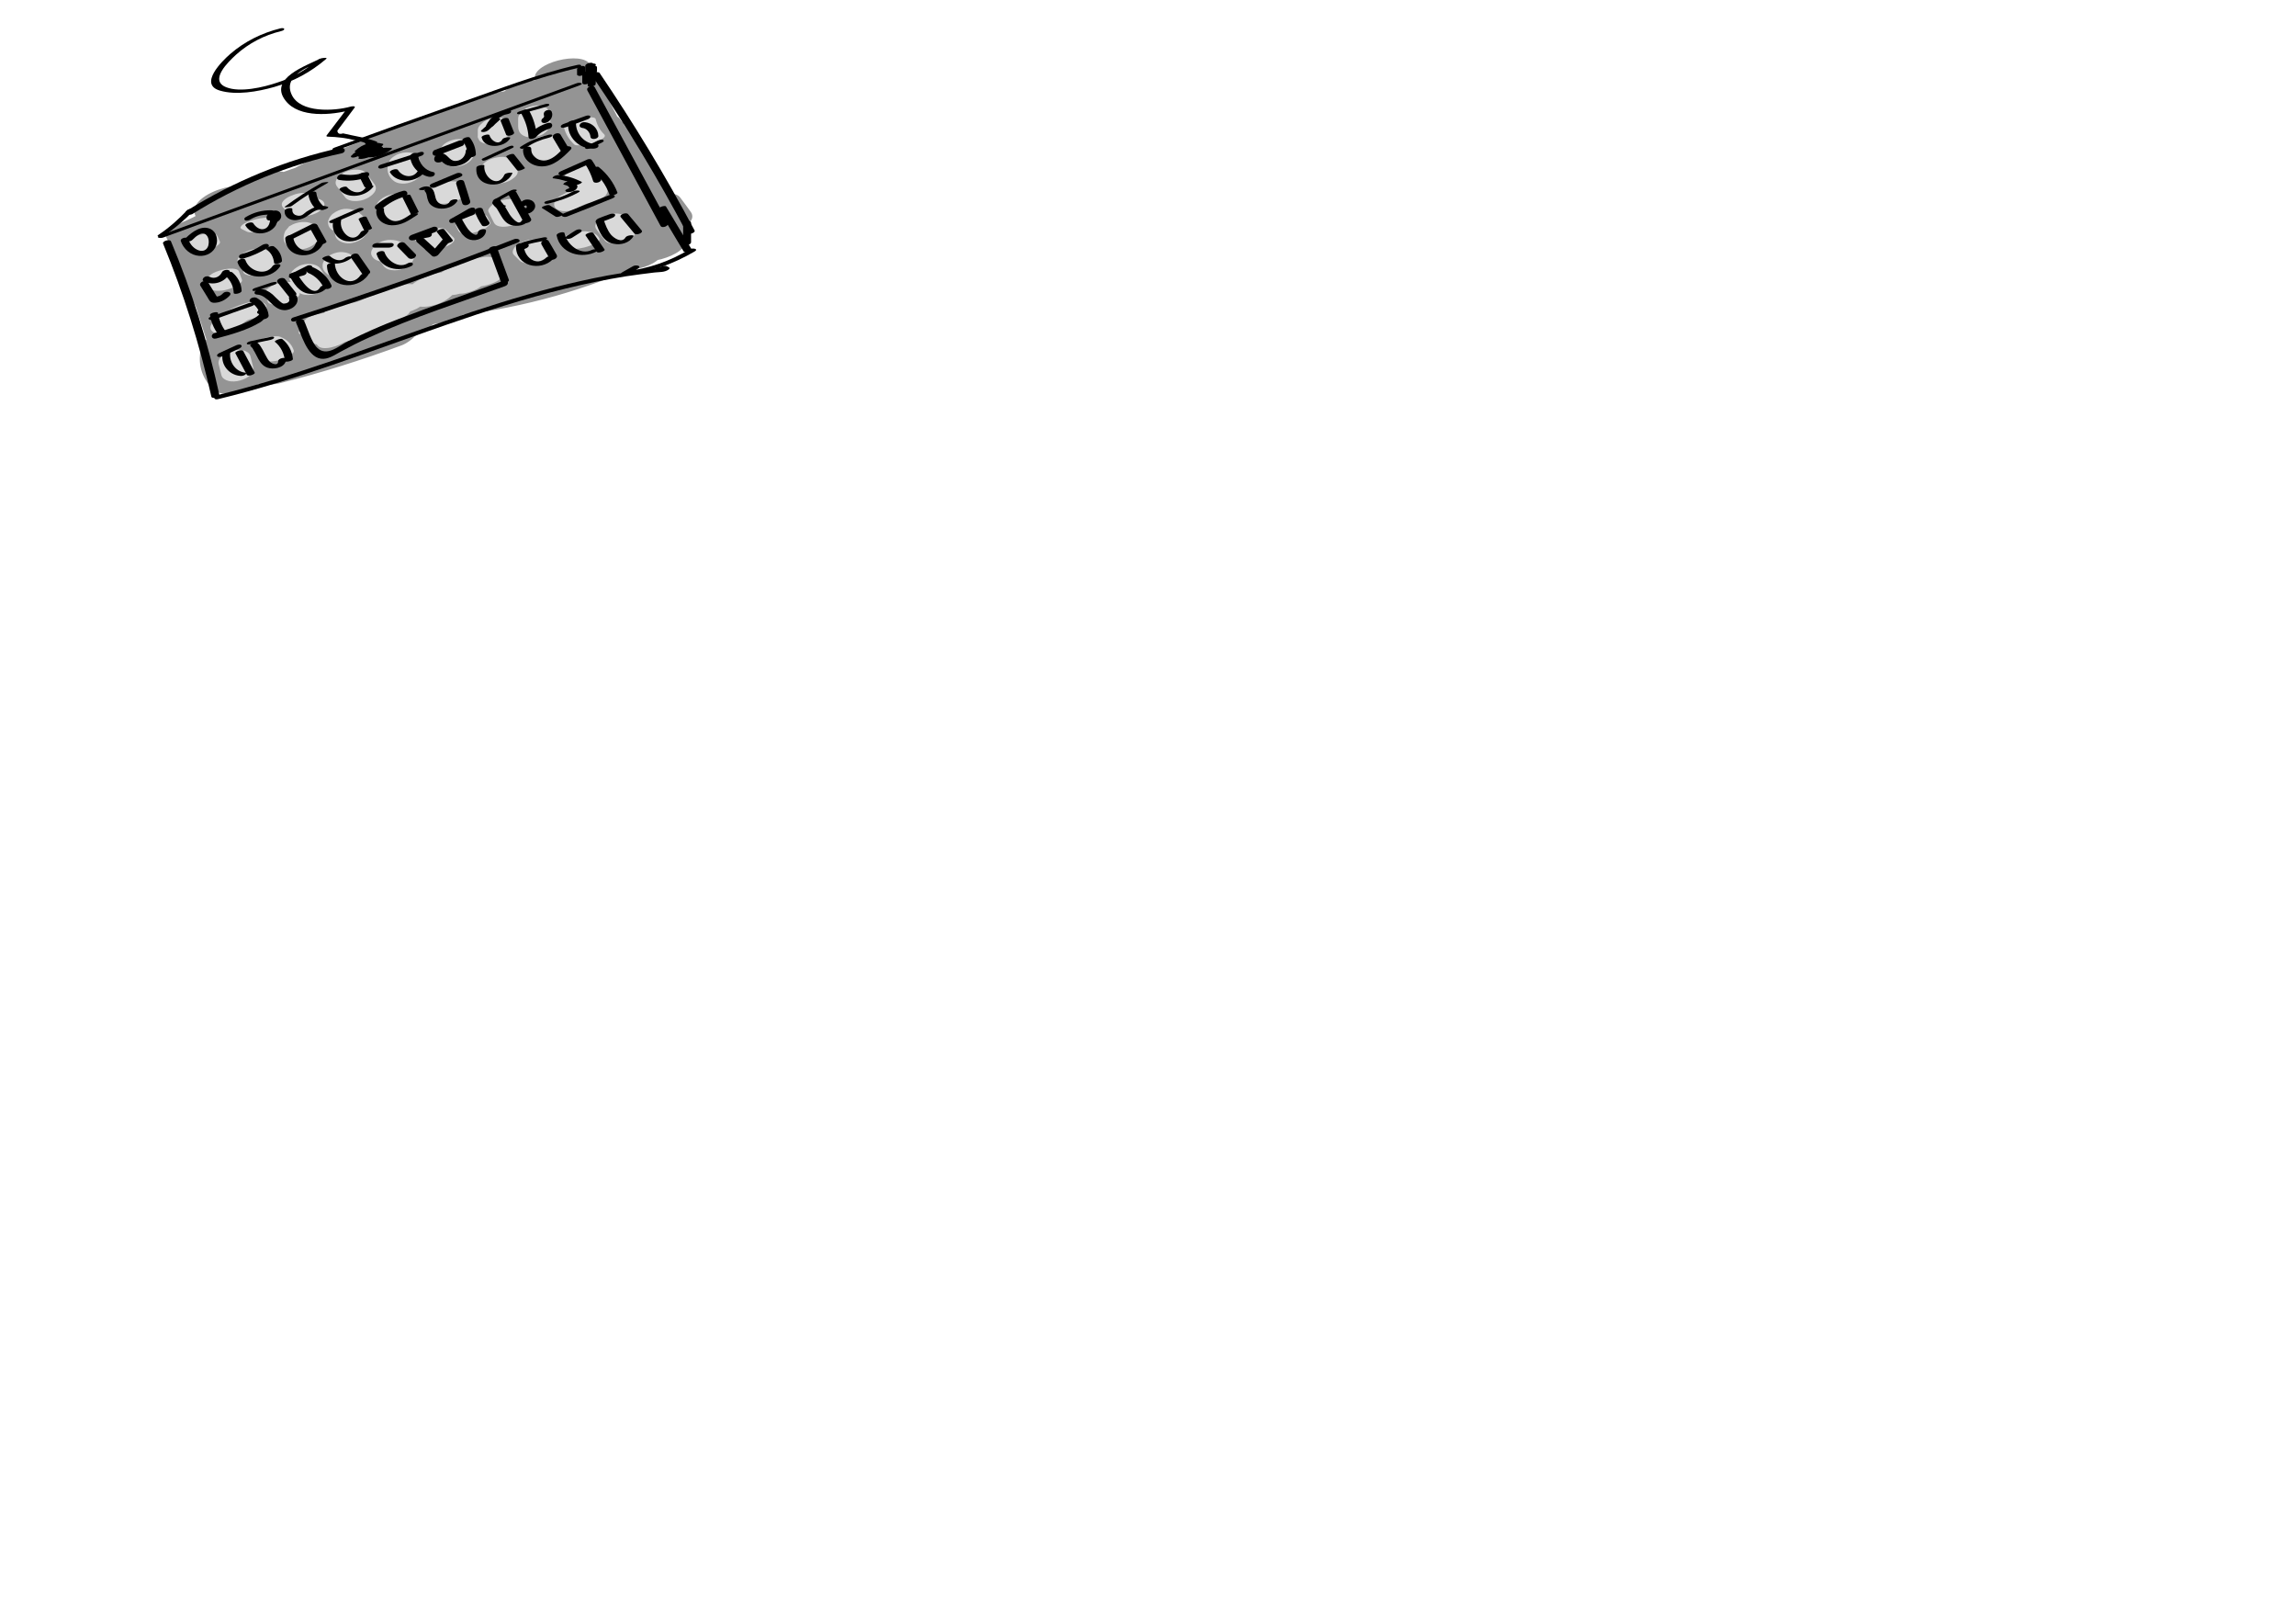 <?xml version="1.0" encoding="utf-8"?>
<!-- Generator: Adobe Illustrator 22.1.0, SVG Export Plug-In . SVG Version: 6.00 Build 0)  -->
<svg version="1.1" 
	 xmlns="http://www.w3.org/2000/svg" xmlns:xlink="http://www.w3.org/1999/xlink" x="0px" y="0px" viewBox="0 0 841.9 595.3"
	 style="enable-background:new 0 0 841.9 595.3;" xml:space="preserve">
<style type="text/css">
	.st0{fill:#949494;}
	.st1{fill:#D9D9D9;}
</style>
<g id="Слой_2">
	<g>
		<g>
			<path class="st0" d="M84.1,93.3c0-3.2-0.1-6.5-0.1-9.7c-6.8,1.8-13.5,3.6-20.3,5.4c5.7,15.7,10.9,31.5,15.6,47.5
				c1.8,6.2,20.3,0.7,20.3-5.4c0-16.4-4.1-32.3-12.1-46.7c-3-5.3-21.7-0.9-20.3,5.4C70,102.1,74,114,79.1,125.4
				c2.7,5.9,20.6,0.9,20.3-5.4c-0.6-13.1-5.6-25.1-13.9-35.2c-3.5-4.3-20.1,0.5-19.6,6.5c0.8,10.7,4.5,20.3,10.7,29.1
				c2.9,4.2,21.5-1,19.6-6.5c-3.8-11.1-8.8-21.7-14.7-31.8c-2.1,2-4.2,4-6.4,6.1c4.3-1.8,26.1-11.2,18.7-18.2
				c-6-5.7-28.8,3-20.9,10.8c3.5,3.4,12.3,0.3,15.6-1.5c5.2-2.8,10.4-5.7,15.6-8.5c1.7-1,5.7-3.7,3.4-6C103.2,60.5,93,64,89,67.1
				c-4.8,3.8-2,7.6,3.2,8.3c12.7,1.7,27.4-2.4,39.1-7c2-0.8,6.4-2.8,6.3-5.5c0-2.8-4-2.8-6-2.9c-11.4-0.5-23.2,2.6-33,8.3
				c-2.3,1.4-5.9,4-2.7,6.4c3,2.3,9.6,0.5,12.6-0.8c12.9-5.4,25.9-10.7,38.8-16.1c2.3-1,8.3-3.8,5.7-7.1c-2.5-3.1-10.5-0.6-13.3,0.4
				c-8.8,3.1-17.5,6.3-26.3,9.4c-1.9,0.7-7.1,3.1-6.4,6.1c0.8,3,6.5,2.4,8.5,2.1c8.2-1.2,16.2-3.3,23.9-6.5c1.9-0.8,7.2-3.1,6.4-6.1
				c-0.8-2.9-6.5-2.5-8.5-2.1c-11.8,2.2-23.3,5.3-34.6,9.5c-2.1,0.8-7.7,3.5-6,6.6c1.7,3.1,8.5,1.5,10.9,1
				c10.9-2.4,21.5-5.7,31.9-9.7c2-0.8,6.4-2.8,6.3-5.5c0-2.7-4-3-6-2.9c-10.8,0.3-21,3.1-30.6,8c-2.4,1.2-5.8,4.1-2.7,6.4
				c3.1,2.3,9.6,0.4,12.6-0.8c16.1-6.3,32.2-12.7,48.4-19c-3.3-1.9-6.6-3.8-9.9-5.6c-5.5,2.9-11,5.8-16.5,8.7
				c-1.8,0.9-5,3.2-3.7,5.5c1.3,2.4,6.1,1.9,8.2,1.6c16.9-2.3,32.7-8.4,46.9-17.8c-5.3-0.7-10.6-1.4-15.9-2.1
				c-1.9,1.4-3.8,2.1-6.1,2.6c1.6,2.5,3.3,5,4.9,7.6c7-2.6,14-5.2,21-7.9c2.1-0.8,7.7-3.5,6-6.6c-1.7-3.1-8.5-1.6-10.9-1
				c-6.5,1.5-20.7,4.3-17.8,14.2c2.7,9.3,16.2,6.6,22.4,3.1c5.1-2.8,9.1-9.7,3.9-14.6c-3-2.9-7.9-2.4-11.7-2.2
				c-6.4,0.5-12.6,2.1-18.6,4.5c-1.9,0.8-7.2,3.1-6.4,6.1c0.8,2.9,6.5,2.4,8.5,2.1c10.5-1.8,20.7-4.6,30.5-8.8
				c1.9-0.8,7.2-3.1,6.4-6.1c-0.8-3-6.5-2.4-8.5-2.1c-1.8,0.3-3.6,0.5-5.3,0.8c-3.4,0.5-8.8,1.9-10.9,5c-1.7,2.6,0.1,4.4,3,4.7
				c5.4,0.5,10.9,1.1,16.3,1.6c3.8,0.4,7.9-0.4,11.3-2.1c1.7-0.8,6-2.9,5.2-5.5c-0.9-3.2-1.9-6.5-2.8-9.7
				c-6.8,1.8-13.5,3.6-20.3,5.4c6.2,11.8,12.3,23.6,18.2,35.5c6.5-2.2,13.1-4.3,19.6-6.5c-3.3-4-5.1-8.4-6-13.5
				c-6.5,2.2-13.1,4.3-19.6,6.5c6.4,9.4,12.9,18.8,19.3,28.2c6.3-2.5,12.6-5,19-7.5c-4.6-4-8.4-8.5-11.3-13.8
				c-6.5,2.2-13.1,4.3-19.6,6.5c6,6.9,12,13.9,18,20.8c3.8,4.4,23.1-1.8,19-7.5c-1.3-1.8-2.6-3.6-3.9-5.3c-3-4.2-21.3,0.8-19.6,6.5
				c1.1,3.5,2.2,7.1,3.2,10.6c1,3.4,7.6,2.3,9.9,1.8c3.6-0.8,8.7-2.3,10.3-6c2.5-5.6-8-5.5-10.7-5c-3.7,0.6-9,2-11.3,5.3
				c-1.8,2.5-0.3,5.2,0.4,7.8c6.8-1.8,13.5-3.6,20.3-5.4c-1.4-4.4-5.1-7.7-8.1-11.1c-3.6-4.2-7.1-8.3-10.7-12.5
				c-7.1-8.3-14.2-16.7-21.3-25c-3.3-3.9-22.1,1.6-19.6,6.5c7.7,15,16.7,29.2,26.9,42.7c6.3-2.5,12.6-5,19-7.5
				c-8.6-10.1-17.2-20.2-25.8-30.3c-3.2-3.8-21.6,0.9-19.6,6.5c5,13.7,11.8,26.5,20.2,38.4c3.2,4.5,22.1-2.1,19.6-6.5
				c-8.8-15.4-19.4-29.5-32-42c-3.4-3.4-21.5,0.5-19.6,6.5c4,12.4,10.4,23.7,19,33.6c3.3,3.8,22-1.2,19.6-6.5
				c-6.2-13.8-15-26.2-26.1-36.6c-2.8-2.6-8.9-1.1-11.9,0c-1.9,0.6-9.1,3.4-7.7,6.5c3.3,7.6,8.3,14.1,14.7,19.2
				c4.3,3.4,17.9,0.4,19.6-5.2c2-6.9-1.2-13.8-7.4-17.3c-8-4.5-19.2-2.1-26.8,2.3c-6.7,3.9-12.1,10.6-11,18.8
				c1,7.3,7.4,13,14.3,14.8c4.3,1.1,18.9-0.3,18.3-7.2c-1-11.7-9.1-21.3-20-25.3c-3.3-1.2-7.5-0.4-10.6,0.7
				c-2.2,0.7-7.1,2.5-7.6,5.3c-2.5,14,5,27.2,18,32.8c3.6,1.5,20.1-1,18.3-7.2c-3.6-12.6-11.3-23.7-21.9-31.4
				c-3.2-2.3-8.5-1.2-11.9,0c-2.1,0.7-8.8,3.2-7.7,6.5c4.6,13.6,12.2,25.9,22.3,36.2c4.1,4.2,23.3-2.3,19-7.5
				c-6.4-7.6-13.6-14.6-21.5-20.7c-9.1-7.1-18.4-9.8-29.5-5.2c-7.5,3.1-13.1,10.5-9.6,18.7c3.8,8.7,14.2,14.5,21.6,19.6
				c3.3,2.3,8.4,1.2,11.9,0c2.4-0.8,8.4-3,7.7-6.5c-2.9-15-12.3-28.2-25.5-35.9c-3.2-1.9-7.2-1.4-10.6-0.5c-2.5,0.7-8.6,2.6-8.9,5.7
				c-2.1,18.3,11,33.8,28.7,36.9c3.6,0.6,8.1-0.5,11.3-2.1c1.5-0.7,6.2-3.1,5.2-5.5c-7.1-17.3-28.7-43.8-49.1-27.6
				c-7,5.6-6.4,16.8-3.3,24.3c3.4,8.3,10,14.7,18.4,17.8c3.8,1.4,22-1.8,17.7-8.2c-6.1-9-12.7-17.9-20.2-25.8
				c-7.9-8.3-21-8.6-30.1-1.6c-5.8,4.5-6.5,12-2.9,18.2c4.3,7.5,14.1,9.4,18.5,16.8c3.3,5.5,22.6-0.2,20.3-5.4
				c-5.8-13-14.9-23.9-26.8-31.7c-4.5-3-19.7-0.5-19.6,6.5c0.1,14.2,7.3,27.6,18.9,35.6c3.3,2.3,8.5,1.2,11.9,0
				c1.5-0.5,9.4-3.7,7.7-6.5c-7.8-12.6-18.3-22.2-31.5-29c-3.6-1.8-20,1.2-18.3,7.2c3.7,13.4,11.1,25.5,21.2,34.9
				c2.8,2.6,8.9,1.1,11.9,0c2.1-0.7,8.8-3.2,7.7-6.5c-4.2-12.2-12.1-22.8-22.6-30.2c-2.9-2-7.4-1.3-10.6-0.5
				c-2.5,0.7-8.6,2.6-8.9,5.7c-2.1,17.9,8.1,32.8,18.2,46.6c3.1,4.2,21.9-1.3,19.6-6.5c-4.2-9.7-11.1-16.8-20.3-21.9
				c-4.2-2.4-16.8,0.8-18.3,6c-2.8,9.8-0.9,19.4,4.9,27.7c1.3,1.9,6.1,1.3,7.9,1.1c3.5-0.5,6.7-1.8,9.6-3.7c3.2-2.2,6-6.1,4.8-10.2
				c-1.6-5.3-10.3-4.2-14.4-3.4c-5.4,1.1-11.2,3.6-14.6,8.1c-3.1,4-3.3,8.9-3.5,13.7c6.5-2.2,13.1-4.3,19.6-6.5
				c-3.2-3.1-4.3-7.2-3-11.5c-6.7,1-13.4,2-20.2,3c-1.9,8.1,5.7,12.6,12.8,13.1c5.1,0.4,10.4-0.8,15.2-2.5c2.5-0.9,4.8-2,7.2-3.1
				c1-0.5,2.1-1,3.1-1.6c1.5-0.5,1.2-0.6-0.9-0.2c3.5-3.3,7-6.6,10.5-9.9c-9.4,0.8-18.2,3.1-26.4,7.7c-5.5,3.1-4.6,7.5,2,7.3
				c9.4-0.3,18.2-2.7,26.6-6.9c1.5-0.8,4.6-2.8,4-5c-0.6-2.2-4.3-2.4-6-2.3c-10.7,0.6-21.5,4-29.4,11.4c-6.7,6.3,5.2,6.3,9.1,5.3
				c15.2-3.8,30.1-8.5,44.7-13.9c3.7-1.4,10.4-7.3,2.6-8.3c-10.8-1.3-21.2,0.3-31.4,3.9c2.5,2.2,5.1,4.5,7.6,6.7
				c7.6-3.3,15.1-6.5,22.7-9.8c3.6-1.6,10.4-7.1,2.6-8.3c-14-2.1-28.5,1.8-39.9,10c-5.1,3.7-0.1,6,3.8,6.1
				c14.3,0.4,28.3-4.2,40-12.3c1.2-0.9,3.4-3.4,1.5-4.8c-7.9-5.9-18.2-6.2-27.4-3.4c-1.7,0.5-10.8,3.6-9,6.9
				c3.4,6.4,8.5,11.6,16,12.5c8,0.9,18.5-2,23.8-8.4c4.2-5,3.6-11.9-2.7-14.8c-6.8-3.1-15.7-1.3-22.3,1.4
				c-4.3,1.7-16.8,8.7-10.6,14.7c5.3,5.1,17,4.4,23.5,3.4c6.8-1.1,18.4-4.6,19.9-12.7c1.8-9.7-10.8-9.4-16.7-8.1
				c-2.7,0.6-8.1,2.6-8.9,5.7c-2.8,10,10.3,12.8,17.5,11.7c11.4-1.7,18.4-8.7,23.5-18.4c0.8-1.5-1-2.5-1.9-3
				c-6.3-3.6-14.1-3-20.8-1.2c-1.6,0.4-10.9,3.7-9,6.9c6.5,11.5,25.9,9.1,34,0.5c3.3-3.5,3.9-8.1,1.4-12.2
				c-3.2-5.4-9.8-6.3-15.5-5.1c-3,0.6-12.4,2.6-11.7,7.5c2,15.8,21.4,14.5,31.8,8.3c4.7-2.8,9.2-8.1,7.1-13.9
				c-2.1-5.7-8.3-7.7-13.9-7.3c-3.1,0.3-15.6,2.2-14.3,7.7c4,16.8,23.9,18,36.2,9c4.9-3.6,7.9-9.5,3.8-14.9
				c-5-6.7-14.4-4.8-21.1-2.5c-1.3,0.5-7.8,3.5-6.4,6.1c2.8,5,5.7,10.1,11.1,12.7c6,2.9,13.6,1.8,19.6-0.5c4-1.5,11.1-5.1,11.2-10.3
				c0.2-7.3-13.7-5.3-17.6-4.3c-1.8,0.5-14.2,6.5-7.1,8.7c8.8,2.7,17.8,4.9,26.9,6.4c3.5-3.3,7-6.6,10.5-9.9
				c-25.7,1.4-50.5,8-73.5,19.4c-1.8,0.9-5,3.2-3.7,5.5c1.3,2.4,6.1,1.8,8.2,1.6c23.5-2.8,46.6-9.3,68-19.2c2.3-1.1,8.4-3.8,5.7-7.1
				c-2.4-3-10.7-0.8-13.3,0.4c-18.2,8.4-37.3,13.9-57.3,16.3c1.5,2.4,3,4.7,4.5,7.1c16.5-8.2,34.6-12.9,53-13.9
				c4.3-0.2,9.7-1.4,12.8-4.6c2.6-2.6,1.3-4.7-2.3-5.3c-7.9-1.3-15.6-3.2-23.3-5.6c-2.4,2.9-4.7,5.8-7.1,8.7c-5.2-1-6.6-0.6-4.3,1.1
				c-0.2-0.7-0.4-1.5-0.6-2.2c0,0.5-0.1,1-0.3,1.4c-1.2,2.6,1.2,1.9,7.1-2c-0.7-0.7-2.1-1.3-2.8-2c-2.4-2.1-3.9-5-5.5-7.7
				c-2.1,2-4.2,4-6.4,6.1c-7.3-0.7-9.8-0.3-7.3,1.3c0.3,0.2,0.5,0.4,0.7,0.6c0.5,0.8,1.2,1.4,1.5,2.4c0.3,1,0,1.8-0.1,2.8
				c-0.1,0.3-0.2,0.6-0.5,0.9c-1.6,1.9,0.3,1.3,5.8-1.7c0.2,0,0.4,0,0.5,0c-0.4-0.2-0.8-0.3-1.2-0.5c-0.9-0.8-1.8-1.4-2.6-2.3
				c-1.8-2.1-2.7-4.5-3.3-7.2c-4.8,2.6-9.5,5.2-14.3,7.7c-0.7-0.2-0.5,0,0.4,0.6c0.7,0.6,1.2,1.3,1.5,2.1c0.9,2.1-0.4,2.9-0.4,4.7
				c7.2-0.1,9.1-0.9,5.9-2.5c-0.7-0.6-1.4-1.2-2-2c-1.2-1.6-1.6-3.5-1.9-5.5c-3.9,2.5-7.8,5-11.7,7.5c-3.2-0.8-4-0.7-2.3,0.4
				c0.5,0.4,0.9,0.9,1.2,1.5c0.8,1.3,0.6,2.6,1,3.9c-0.1,0.6-0.2,1.1-0.5,1.5c8.6-0.7,11-1.7,7.2-2.8c-0.9-1-2.3-1.4-3-2.8
				c-3,2.3-6,4.6-9,6.9c-1.9,0-2.1,0.1-0.5,0.3c0.9,0.3,1.8,0.8,2.7,1.3c-0.6-1-1.3-2-1.9-3c-0.9,1.6-1.7,3.2-2.8,4.7
				c-1.9,2.6-4.4,3.1,1.4,1.8c6-1.3,3.5-0.2,1.6-2.2c-1-1.1-1.3-2.2-0.9-3.6c-3,1.9-6,3.8-8.9,5.7c0.4-0.1,0.7-0.2,1.1-0.2
				c-2.5,0.2-5,0.5-7.5,0.7c0.3,0,0.3,3.6,0.3,3.6c-0.3-0.2,3.6-0.4,2.8-1.1c-0.1-0.1-2-0.1-2.2-0.1c-1-0.1-3-0.3-3.8-1
				c-0.1-0.1-1.1-1.5-0.4-1.4c-0.6-0.1-3.7,1.8-3.8,1c0,0,1.9,1.5,2.2,1.9c0.4,0.9,0.6,1.9,0.3,2.9c-0.1,0.3-1.1,1.8-1.1,1.9
				c2.3-0.7,4.5-1.4,6.8-2.1c-0.4-0.2-0.8-0.4-1.2-0.5c-0.5-0.6-1.5-1.1-2.1-1.6c-1.8-1.6-3.2-3.6-4.3-5.8c-3,2.3-6,4.6-9,6.9
				c1.7-0.5,1.9-0.6,0.5-0.2c0.4,0.1,0.8,0.2,1.2,0.3c1.5,0.8,2.9,1.2,4.4,2.3c0.5-1.6,1-3.2,1.5-4.8c-4.9,3.4-9.9,4.5-15.8,4.4
				c1.3,2,2.6,4.1,3.8,6.1c3.6-2.6,6.8-3,11.2-2.4c0.9-2.8,1.7-5.5,2.6-8.3c-7.6,3.3-15.1,6.5-22.7,9.8c-2.3,1-8.3,3.8-5.7,7.1
				c2.5,3.1,10.5,0.6,13.3-0.4c3.6-1.3,7.3-1.3,11.1-0.8c0.9-2.8,1.7-5.5,2.6-8.3c-12.9,4.8-26,8.8-39.4,12.2c3,1.8,6.1,3.5,9.1,5.3
				c1.4-1.3,3.2-3.3,5.2-3.5c-0.7-2.4-1.3-4.9-2-7.3c-2,1-3.9,1.3-6.1,1.4c0.7,2.4,1.3,4.9,2,7.3c1.9-1.1,3.7-2,5.9-2.2
				c4.3-0.3,9.6-1.3,12.8-4.6c2.4-2.4,1.5-5.1-2.3-5.3c-8-0.5-15.3,1.3-22.5,4.7c-1.3,0.6-2.7,1.2-3.9,1.9c-2.6,1.6-0.8-0.2,0.1,0.7
				c-2-1.9-4.4-2.7-3.7-6.2c1.5-6.4-18.4-2.8-20.2,3c-1.8,5.9-0.2,11.7,4.2,16c4.2,4.1,19.3-0.3,19.6-6.5c0.1-2,0.3-3.9,0.8-5.9
				c0.2-0.8,0.4-1.5,0.7-2.2c2.7-3.5-0.1-3.2-8.1,1.1c-0.7-0.6-1.3-1.2-2-1.8c0.5,1.1,1.4,2.9,0.1,3.8c5.8-0.9,11.6-1.8,17.5-2.7
				c-4.8-6.8-5.9-15.3-3.7-23.2c-6.1,2-12.2,4-18.3,6c7.4,4.1,13,10.7,16.4,18.4c6.5-2.2,13.1-4.3,19.6-6.5
				c-8.9-12.1-18.8-26.3-17-42.1c-6.5,1.7-13,3.5-19.6,5.2c10,7,17.3,16.6,21.3,28.1c6.5-2.2,13.1-4.3,19.6-6.5
				c-9.7-9-16.4-20.1-19.9-32.9c-6.1,2.4-12.2,4.8-18.3,7.2c11.2,5.7,20.9,14.7,27.5,25.4c6.5-2.2,13.1-4.3,19.6-6.5
				c-11.2-7.8-17.5-20-17.5-33.6c-6.5,2.2-13.1,4.3-19.6,6.5c11.2,7.3,20,17.4,25.5,29.7c6.8-1.8,13.5-3.6,20.3-5.4
				c-3.5-5.8-8.7-8.7-14-12.6c-4-3-7.5-7.2-6.6-12.7c0.1-0.5,0.2-0.9,0.4-1.4c0.5-1,0.5-1.1-0.1-0.4c-9.5,0.3-12.5,1.3-8.9,2.9
				c0.7,0.3,1.3,0.7,1.8,1.2c3,2.3,5.4,5.6,7.9,8.4c5.4,6.3,10.3,13,15,19.9c5.9-2.7,11.8-5.5,17.7-8.2c-6.2-2.3-11.2-7-14-13
				c-1.3-2.9-2.2-5.9-2.5-9.1c-0.2-1.6-0.2-3.2,0-4.8c0.1-0.9,0.3-1.8,0.6-2.7c1.1-2,0.4-2-2.1,0c-2.6,0.6-5.3,1.1-7.9,1.7
				c1.3-0.1,5.4,4,6.5,4.9c2.4,2,4.7,4.2,6.8,6.6c4.3,4.9,7.5,10.3,10,16.3c5.5-2.5,11-5.1,16.5-7.6c-13.3-2.4-22.8-17.1-21.3-30.1
				c-6.5,1.7-13,3.5-19.6,5.2c12.7,7.4,21.3,19.4,24.1,33.8c6.5-2.2,13.1-4.3,19.6-6.5c-5.4-3.7-11.1-7.5-16-12.1
				c-2.2-2.1-4.3-4.4-5-7.4c-0.3-1-0.4-2.1-0.3-3.1c0.3-3.2,3-3.7-2.8-1.6c-5.7,2.1-3.3,1.3-0.5,3c1.4,0.9,2.8,2,4.2,3.1
				c2.5,2,5,4.1,7.4,6.2c5,4.5,9.7,9.4,14,14.5c6.3-2.5,12.6-5,19-7.5c-9.6-9.7-16.6-21.2-21-34.1c-6.5,2.2-13.1,4.3-19.6,6.5
				c10.1,7.4,17.1,17.3,20.6,29.4c6.1-2.4,12.2-4.8,18.3-7.2c-10.2-4.3-16.1-16-14.2-26.8c-6.1,2-12.2,4-18.3,6
				c9.4,3.4,15.2,12,16.1,21.8c6.1-2.4,12.2-4.8,18.3-7.2c-7.3-1.9-13.4-10.5-9.1-17.9c0.4-0.8,1.3-1.4,1.7-2.1
				c0.2-0.2,0.5-0.3,0.7-0.5c-1.8,0.4-3.6,0.9-5.5,1.3c0-0.3,3.4,1.9,3.7,2.1c2.9,2.8,4,6.7,2.9,10.5c6.5-1.7,13-3.5,19.6-5.2
				c-5.9-4.7-10.4-10.3-13.4-17.2c-6.5,2.2-13.1,4.3-19.6,6.5c10.5,9.9,18.8,21.4,24.8,34.6c6.5-2.2,13.1-4.3,19.6-6.5
				c-8.1-9.3-13.9-19.8-17.7-31.5c-6.5,2.2-13.1,4.3-19.6,6.5c12,11.9,22.3,25.3,30.7,40c6.5-2.2,13.1-4.3,19.6-6.5
				c-8-11.2-14.2-23.4-18.9-36.3c-6.5,2.2-13.1,4.3-19.6,6.5c8.6,10.1,17.2,20.2,25.8,30.3c3.8,4.5,23.1-2,19-7.5
				c-9.7-12.8-18.2-26.3-25.6-40.6c-6.5,2.2-13.1,4.3-19.6,6.5c6.7,7.8,13.4,15.7,20.1,23.5c3.3,3.9,6.7,7.8,10,11.8
				c2.9,3.4,7.3,7,8.6,11.3c1.9,6,22,0.4,20.3-5.4c-0.2-0.6-1.4-3.5-1.3-4.1c-0.7,0.9-1.4,1.7-2.1,2.6c0.1-0.1,0.3-0.2,0.4-0.3
				c-3.2,1.2-6.4,2.5-9.6,3.7c-2.1-0.5-4.2-1-6.3-1.5c6.7-1.4,13.5-2.8,20.2-4.2c-1.1-3.5-2.2-7.1-3.2-10.6
				c-6.5,2.2-13.1,4.3-19.6,6.5c1.3,1.8,2.6,3.6,3.9,5.3c6.3-2.5,12.6-5,19-7.5c-6-6.9-12-13.9-18-20.8c-3.4-3.9-22.2,1.7-19.6,6.5
				c3.3,6.1,7.4,11.4,12.6,15.9c4.1,3.5,23.1-1.4,19-7.5c-6.4-9.4-12.9-18.8-19.3-28.2c-3-4.4-20.6,0.6-19.6,6.5
				c1,5.9,3.5,11,7.3,15.6c3.3,4,22.1-1.5,19.6-6.5c-5.9-11.9-12-23.7-18.2-35.5c-2.9-5.5-22-0.6-20.3,5.4c0.9,3.2,1.9,6.5,2.8,9.7
				c5.5-2.5,11-5.1,16.5-7.6c-5.4-0.5-10.9-1.1-16.3-1.6c-2.7,3.2-5.3,6.5-8,9.7c1.8-0.3,3.6-0.5,5.3-0.8c-0.7-2.7-1.5-5.4-2.2-8.1
				c-6.4,2.7-12.9,4.7-19.7,5.9c0.7,2.7,1.5,5.4,2.2,8.1c0.9-0.4,2.1-0.7,3-1.1c1.9-0.8,1.4,0.4,0.4-0.8c0.9,1.1,0.9,1.9,1.3,3.3
				c0.1,0.3-0.2,0.7-0.2,1c12.4,0.9,16.7-0.3,13-3.7c-0.2-0.2-0.4-0.4-0.5-0.6c-0.2-0.7-0.5-1.4-0.7-2.1c-0.3-1,0.9-1.6-0.2-0.9
				c-2.3,1.1-4.6,2.1-6.8,3.2c2.3-0.6,4.7-1.1,7-1.7c-1.6-2.5-3.3-5-4.9-7.6c-7,2.6-14,5.2-21,7.9c-2.1,0.8-7.7,3.5-6,6.6
				c1.7,3.1,8.5,1.6,10.9,1c7.2-1.7,13.8-4.7,19.8-9c3.4-2.4,2.1-5.3-1.6-6c-4.9-0.8-10.4,1.2-14.3,3.8c-8.4,5.6-17.8,9-27.7,10.3
				c1.5,2.4,3,4.7,4.5,7.1c5.5-2.9,11-5.8,16.5-8.7c2.4-1.3,5.8-4.1,2.7-6.4C169.5,38,163,39.8,160,41c-16.1,6.3-32.2,12.7-48.4,19
				c3.3,1.9,6.6,3.8,9.9,5.6c3.3-1.7,6.5-2.4,10.1-2.5c0.1-2.8,0.2-5.6,0.4-8.4c-8.7,3.3-17.5,5.9-26.6,7.9c1.6,2.5,3.3,5,4.9,7.6
				c7.7-2.9,15.7-5.2,23.8-6.6c-0.7-2.7-1.5-5.4-2.2-8.1c-4.3,1.8-8.5,3-13.1,3.6c0.7,2.7,1.5,5.4,2.2,8.1
				c8.8-3.1,17.5-6.3,26.3-9.4c-2.5-2.2-5.1-4.5-7.6-6.7c-12.9,5.4-25.9,10.7-38.8,16.1c3.3,1.9,6.6,3.8,9.9,5.6
				c4.2-2.5,7.7-3.1,12.5-2.8c0.1-2.8,0.2-5.6,0.4-8.4c-3.1,1.2-6.2,2.3-9.4,2.9c-1.7,0.3-3.4,0.6-5,0.7c-0.8,0.1-1.6,0.1-2.4,0.2
				c-2.3-0.1-2.4,0-0.3,0.5c-0.3,0.8-0.5,1.7-0.8,2.5c0.2-0.2,0.3-0.4,0.5-0.5c-2.7,1.5-5.5,3-8.2,4.4c0.2-0.1,0.4-0.1,0.6-0.2
				c-3.5-0.2-7.1-0.3-10.6-0.5c0.1,0.1,0.3,0.3,0.4,0.4c1.1-2,2.3-4,3.4-6c-5.2,2.8-10.4,5.7-15.6,8.5c5.2-0.5,10.4-1,15.6-1.5
				c-0.1,0-0.2,0.1-0.4,0.1c-1.8,1.2-3.7,2.4-5.5,3.6c0.3-0.1,0.6-0.3,0.9-0.4c-3.4,0.5-6.8,1-10.2,1.6c0.3,0.1,0.6,0.1,0.9,0.2
				c-1-0.4-2.1-0.8-3.1-1.2c0.5,0.4,0.7,0.9,0.5,1.5c0.3-0.8,0.5-1.7,0.8-2.5c-1.5,2.4-5.8,4.2-8.3,5.3c-1.2,0.5-7.8,3.5-6.4,6.1
				c6,10.1,10.9,20.7,14.7,31.8c6.5-2.2,13.1-4.3,19.6-6.5c-5.6-8-8.6-17.3-9.3-27c-6.5,2.2-13.1,4.3-19.6,6.5
				c7.8,9.4,11.9,21,12.5,33.2c6.8-1.8,13.5-3.6,20.3-5.4c-5.2-11.4-9.1-23.3-11.9-35.5c-6.8,1.8-13.5,3.6-20.3,5.4
				c8,14.3,12.1,30.2,12.1,46.7c6.8-1.8,13.5-3.6,20.3-5.4c-4.7-16-9.9-31.8-15.6-47.5c-2.2-6.1-20.3-0.7-20.3,5.4
				c0,3.2,0.1,6.5,0.1,9.7C63.9,103.7,84.2,100.3,84.1,93.3L84.1,93.3z"/>
		</g>
	</g>
	<g>
		<g>
			<path class="st1" d="M112.2,122.6c1.4-0.1,2.7-0.2,4.1-0.3c-1.1-0.5-2.1-0.9-3.2-1.4c-2,3.1,1.1,5.1,4,5.2c2.1,0.1,9.6-0.9,9.5-4
				c0-3.2-1.8-4.7-4.6-5.7c-1.8-0.6-11.1,0.9-10.6,3.8c0.5,2.7,2.1,4,4.7,4.8c2.1,0.6,9.9-0.5,10.5-3.3c0.4-1.6,0.4-2.6-0.2-4.2
				c-0.9-2.5-11.2,0.2-11.5,2.6c-0.4,2.6-0.2,4.4,1.5,6.5c1.8,2.4,8.3,0.1,10.2-1.4c3.3-2.5,4.8-6.4,1.2-9.4c-2-1.7-10.3,0.5-11.2,3
				c-0.9,2.6-0.7,4.6,1,6.9c1.6,2.2,10.9,0.2,11.5-2.6c1.2-5.1-2.5-8.3-7.4-8.6c-1.9-0.1-9.9,1-9.5,4c0.3,2.6,1.3,4.3,3.4,5.8
				c1.7,1.3,12.2-0.8,11.3-3.5c-0.8-2.4-2.1-4.2-4.3-5.6c-1.9-1.3-10.8,0.3-11.2,3c-0.5,3.3,0.4,5.8,3.4,7.6c2.6,1.6,9.7-0.4,11.2-3
				c0.9-1.6,1.1-2.8,0.8-4.6c-0.5-2.9-10,0.8-11,2c-0.1,0.1-0.2,0.2-0.3,0.4c-0.4,0.3-0.6,0.7-0.5,1.1c1.6,3.1,6.7,1.5,9.3,0.5
				c1.4-0.6,3.3-1.2,3.9-2.8c0.5-1.1-0.9-3.8-0.3-4.5c-3.7,0.7-7.4,1.3-11,2c1.9,4,5.1,4.6,9.2,3.8c3.3-0.6,8.8-2.4,8.3-6.5
				c-0.3-2.5-11.1,0.3-11.5,2.6c-1.8,9,21.7,4.4,15.9-4.9c-1.5-2.4-12.1,0.3-11.6,3.1c0.2,1.2,0.4,2.4,0.6,3.5
				c0.2,1.1,2.6,0.8,3.3,0.8c0.8,0,1.6-0.1,2.5-0.1c1.8-0.1,7.5-1.1,8.2-3.4c0.7-2.3,0.6-4.1-0.9-6.1c-2-2.7-9.1,0.3-11,2
				c-3.6,3.1,0,6.5,3.6,6.6c5.2,0.2,11.4-2.3,13.4-7.3c-3.7,1-7.5,2-11.2,3c4.2,5.2,18.6,1.1,17.3-6.3c-3.9,1-7.7,2.1-11.6,3.1
				c0.8,3.3,3.7,2.8,6.5,2.4c1.6-0.3,6.2-1.2,6.8-3.2c3-10-15.2-5.5-14.6,1c0.7,7.7,19.1,2.9,16.9-4.6c-3.8,1.2-7.5,2.4-11.3,3.5
				c5.8,3,17.6,0.3,19.5-6.6c0.7-2.6-10.3-0.5-11.4,2c-2.7,5.8,9.4,3,11.3,2.1c3.9-1.8,6.3-6.4,0.5-7.4c-5.1-0.9-12.7,1.7-14.5,7
				c-2.1,6.5,4.8,6,9.1,4.6c3.3-1.1,9.7-5,6.2-9.3c-3.1-3.9-12-0.8-15,1.8c-5,4.2,0.6,7.5,5.1,7.3c6.8-0.4,11.8-3.7,14.4-9.9
				c-3.8,0.7-7.6,1.3-11.4,2c-1.6,8.3,17,4.6,15.5-2.6c-0.7-3.2-10.4,1.1-11.5,2.6c-3.2,4.4,4.9,4.5,7,4c3.6-0.8,9-2.9,7.5-7.5
				c-0.8-2.5-7.8,0.1-9.1,0.7c-0.1,0.1-0.3,0.1-0.4,0.2c-0.8,0.4-2.5,1.2-2.4,2.4c0.1,0.8,0.2,0.9,0.8,1.3c2.4,1.7,7.8-0.4,9.9-1.8
				c2.9-1.8,3-4.3,1.7-7.3c-1.3-2.8-11.2,0.4-11.6,3.1c-0.3,2.6,1.3,3.9,3.6,4.4c2.4,0.6,10.3-0.6,10.6-3.8c0.1-1.4,0.2-2.8,0.3-4.2
				c-3.9,1-7.7,2.1-11.6,3.1c0.8,1.7,1.7,3.4,2.5,5c1.3,2.5,10.8-0.2,11.5-2.6c0.4-1.5,0.5-2.6,0.1-4.1c-0.8-3-10.5,0.8-11.5,2.6
				c-1,1.7-1.1,3.2-0.3,5c3.8-1.2,7.5-2.4,11.3-3.5c-5.7-7.1-18.6-4-24.3,1.5c-1.4,1.3,0.3,1.9,1.5,2c1.3,0.1,2.6,0.3,3.9,0.4
				c-0.5-0.7-1-1.3-1.5-2c-0.9,1-1.8,1.9-2.8,2.9c-1.8,1.9,1.6,2,2.8,2c2.4-0.1,6-1,7.8-2.8c0.9-1,1.8-1.9,2.8-2.9
				c1.3-1.4-0.3-1.9-1.5-2c-1.3-0.1-2.6-0.3-3.9-0.4c0.5,0.7,1,1.3,1.5,2c-1.2,1.2-1.2,0,0.8,1.3c0.9,0.6,1.5,1.3,2.1,2.1
				c1.5,1.9,12.2-1.4,11.3-3.5c-0.6-1.5-0.6-2.5,0.2-3.9c-3.8,0.9-7.7,1.7-11.5,2.6c0.4,1,0.4,2,0,3c3.8-0.9,7.7-1.7,11.5-2.6
				c-0.8-1.7-1.7-3.4-2.5-5c-1.4-2.7-11.4,0.3-11.6,3.1c-0.1,1.4-0.2,2.8-0.3,4.2c3.5-1.3,7-2.5,10.6-3.8c-1.7-0.4-1.7-1.7-1.5-3
				c-3.9,1-7.7,2.1-11.6,3.1c0.1,0.2,1.5,3.5,1,3.8c3.3-0.6,6.6-1.2,9.9-1.8c-0.1-0.2-0.1-0.3-0.2-0.5c-0.8,0.8-1.6,1.6-2.4,2.4
				c0.1-0.1,0.3-0.1,0.4-0.2c-3,0.2-6.1,0.5-9.1,0.7c0.1,0.7,0.4,1.2,1,1.6c2.4-0.5,4.7-1.1,7.1-1.6c-0.1-0.6,0-1.1,0.4-1.6
				c-3.8,0.9-7.7,1.7-11.5,2.6c0.6,0.1,1.2,0.3,1.8,0.4c2.3-0.3,4.5-0.6,6.8-0.9c-0.4-0.7-0.7-1.4-1.1-2c0.5-2.9-10.4-0.5-11.4,2
				c-0.6,1.4-2,3-2.3,4.3c5.9-2.8,5.2-3.6-2.2-2.2c0.5,0.5,0.7,1,0.8,1.6c-1.5,4.7,5.5,1.5,6.8-1.4c0.1-0.7,0.3-1.4,0.6-2.1
				c-5.8-0.5-7.4,0.2-4.6,2c2.7-0.5,5.4-1,8.1-1.5c-1.5-0.3-1.9,0.2-1.3-1.1c-3.8,0.7-7.6,1.3-11.4,2c-0.1,0.6-0.3,1.1-0.6,1.6
				c-1.2,1.6,0,1.3,3.5-0.9c-1.7-0.9-12.2,0.5-11.3,3.5c0.3,0.6,0.4,1.3,0.3,2c2.4-0.5,4.7-1.1,7.1-1.6c-2.5,0,0.8-3.3-2.9-1.9
				c-2.3,0.3-4.5,0.6-6.8,0.9c1,0.3,0.2,2.9,0.1,3.1c2.3-1.1,4.5-2.1,6.8-3.2c-0.3,0-0.5,0.1-0.8,0.1c1.5,0.1,2.9,0.1,4.4,0.2
				c-0.2-0.5-0.4-1-0.6-1.4c-0.7-2.6-12.1,0.3-11.6,3.1c0.4,1,0.3,1.8-0.4,2.5c1.8-0.7,3.7-1.3,5.5-2c1.1-0.2,1.1-0.6,0-1.3
				c-1.7-2.1-10.3,0.8-11.2,3c-0.2,0.7-0.5,1.4-0.9,2c2-0.5,3.9-1,5.9-1.6c-0.4,0-0.1-2.4,0.1-2.6c-3.7,0.7-7.4,1.3-11,2
				c1.2,1.6,1.7,3,1,5c2.7-1.1,5.5-2.3,8.2-3.4c-0.8,0-1.6,0.1-2.5,0.1c1.1,0.3,2.2,0.5,3.3,0.8c-0.2-1.2-0.4-2.4-0.6-3.5
				c-3.9,1-7.7,2.1-11.6,3.1c0.9,1.5,1.4,3.1-0.2,4.4c1.6-0.8,3.2-1.5,4.8-2.3c-0.3,0.1-0.7,0.2-1,0.2c1.7-0.1,3.5-0.3,5.2-0.4
				c-1.2-0.1-1.8-0.8-1.7-2.2c-3.8,0.9-7.7,1.7-11.5,2.6c0,0.3-0.1,0.7-0.1,1c2.3-0.7,4.6-1.4,6.9-2.2c-0.4-0.8-0.8-1.6-1.2-2.4
				c-1.3-2.8-9.7,0.4-11,2c-2.1,2.4,0.3,3.6-0.8,6.1c1.7-0.9,3.5-1.9,5.2-2.8c-0.2,0.1-0.4,0.1-0.6,0.2c2,0,4-0.1,6-0.1
				c-0.2,0.1-0.5,0.2-0.7,0.4c-3.7,0.7-7.4,1.3-11,2c0.4,1.3,0.2,2.5-0.6,3.5c3.7-1,7.5-2,11.2-3c-2.1-1.3-3.2-3.1-2.8-5.7
				c-3.7,1-7.5,2-11.2,3c1.9,1.3,2.9,2.6,3.6,4.7c3.8-1.2,7.5-2.4,11.3-3.5c-1.8-1.3-2.5-2.8-2.7-5c-3.2,1.3-6.4,2.6-9.5,4
				c2.7,0.1,4,3.6,3.4,5.8c3.8-0.9,7.7-1.7,11.5-2.6c-1.4-1.9-1.9-3.4-1.1-5.8c-3.7,1-7.5,2-11.2,3c1.1,0.9,2.3,3.9,0.8,5.1
				c3.4-0.5,6.8-0.9,10.2-1.4c-1.3-1.7-1.9-3.2-1.6-5.4c-3.8,0.9-7.7,1.7-11.5,2.6c0.5,1,0.6,2,0.3,3.1c3.5-1.1,7-2.2,10.5-3.3
				c-1.7-0.5-2.3-1.7-2.6-3.3c-3.5,1.3-7,2.5-10.6,3.8c2.3,0.8,2.5,2.4,2.5,4.3c3.2-1.3,6.4-2.6,9.5-4c-0.9,0,0-2.5,0-2.5
				c1-1.5-2.9-1.4-3.2-1.4c-1.4,0.1-2.7,0.2-4.1,0.3c-2,0.1-6.6,0.8-7.8,2.8C108.3,122.7,110.5,122.7,112.2,122.6L112.2,122.6z"/>
		</g>
	</g>
	<g>
		<g>
			<path class="st1" d="M126.8,123.2c6.9-1.5,13.7-3.7,20.2-6.4c1.6-0.6,4.7-2.5,3.1-4.5c-1.5-1.9-5.9-0.7-7.7,0
				c-5.6,2.3-11.3,4.1-17.2,5.4c-1.6,0.4-5.7,2-5,4.3C120.9,124.4,125.3,123.6,126.8,123.2L126.8,123.2z"/>
		</g>
	</g>
	<g>
		<g>
			<path class="st1" d="M137.6,107.2c-3.3,2.4-7,4.1-11.1,4.1c-2.6,0-6.3,0.7-7.6,3.4c-1.2,2.4,1,4.1,3.3,4.1c1.2,0,2.5,0,3.7,0
				c2.6,0,6.3-0.8,7.6-3.4c1.2-2.4-1-4.1-3.3-4.1c-1.2,0-2.5,0-3.7,0c-1.4,2.5-2.8,5-4.3,7.5c8.2,0,16.2-2.2,22.8-7.2
				c1.8-1.3,3.1-3.7,0.8-5.2C143.6,104.8,139.5,105.7,137.6,107.2L137.6,107.2z"/>
		</g>
	</g>
	<g>
		<g>
			<path class="st1" d="M133,113.1c-2.4,1.8-5.1,3.1-7.8,3.8c1.7,2.3,3.3,4.6,5,6.9c2.2-1.7,4.4-3.3,6.6-5c2-1.5,2.9-4.5,0.6-6.2
				c-2.4-1.7-6.1-1-8.3,0.6c-2.2,1.7-4.4,3.3-6.6,5c-1.6,1.2-2.7,3.5-1.4,5.4c1.4,1.9,4.3,2.1,6.4,1.5c4.8-1.3,9.3-3.5,13.3-6.5
				c2-1.5,2.9-4.5,0.6-6.2C139,110.7,135.2,111.4,133,113.1L133,113.1z"/>
		</g>
	</g>
	<g>
		<g>
			<path class="st1" d="M188.5,93.5c0.7,0.7,1.3,1.3,2,2c0.8,0.8,2.1,1,3.1,1.1c1.5,0.1,3.2-0.3,4.5-0.9c1.1-0.5,2.5-1.2,3.1-2.3
				c0.4-0.8,0.7-1.7,0-2.5c-0.7-0.7-1.3-1.3-2-2c-0.8-0.8-2.1-1-3.1-1.1c-1.5-0.1-3.2,0.3-4.5,0.9c-1.1,0.5-2.5,1.2-3.1,2.3
				C188,91.8,187.7,92.7,188.5,93.5L188.5,93.5z"/>
		</g>
	</g>
	<g>
		<g>
			<path class="st1" d="M207.2,89.3c-0.2,0-1-0.1-0.4,0c0.1,0,0.3,0.1,0.4,0.1c-0.2-0.1-0.5-0.2-0.7-0.2c0.6,0.2,1.1,0.6,1.5,1.1
				c-0.1-0.1-0.2-0.3-0.3-0.4c0.2,0.2,0.3,0.5,0.5,0.7c0.3,0.7,1.4,0.7,2,0.7c1.4,0,2.9-0.3,4.2-0.6c1.4-0.4,2.8-0.8,4-1.6
				c0.4-0.2,1.7-1,1.4-1.6c-1-2-2.9-2.5-5-2.7c-1.3-0.1-3,0.3-4.2,0.6c-1.3,0.3-2.8,0.8-4,1.6c-0.4,0.3-1.7,1-1.4,1.6
				C205.5,89.3,206.6,89.2,207.2,89.3L207.2,89.3z"/>
		</g>
	</g>
	<g>
		<g>
			<path class="st1" d="M218.8,84.2c1,1.3,2,2.7,3,4c0.6,0.8,2.2,1.1,3.2,1.2c1.5,0.1,3.2-0.3,4.6-0.9c1.7-0.8,4.7-2.8,3-5
				c-1-1.3-2-2.7-3-4c-0.6-0.8-2.2-1.1-3.2-1.2c-1.5-0.1-3.2,0.3-4.6,0.9C220.1,80.1,217.1,82.1,218.8,84.2L218.8,84.2z"/>
		</g>
	</g>
	<g>
		<g>
			<path class="st1" d="M207.5,66.5c1.8,1.7,3,3.5,3.7,5.9c1.6-1.6,3.3-3.2,4.9-4.8c-3.8,0.9-7.4,2.4-10.8,4.3
				c-1.8,1-3.2,3.6-0.9,4.9c2.5,1.4,6,0.3,8.2-1c1.6-0.9,3.1-1.4,5.2-1.8c1.8-0.4,5.7-2.3,4.9-4.8c-0.9-2.8-2.4-5.5-4.6-7.5
				c-2-1.9-5.4-1.3-7.7-0.3C209.1,62.1,205.5,64.6,207.5,66.5L207.5,66.5z"/>
		</g>
	</g>
	<g>
		<g>
			<path class="st1" d="M193.8,55.1c1,1,2,2,3,3c0.7,0.8,2.1,0.9,3.1,0.9c1.5,0,3.2-0.3,4.5-0.9c1.1-0.5,2.5-1.1,3.1-2.2
				c0.4-0.7,0.7-1.6,0-2.3c-1-1-2-2-3-3c-0.7-0.8-2.1-0.9-3.1-0.9c-1.5,0-3.2,0.3-4.5,0.9c-1.1,0.5-2.5,1.1-3.1,2.2
				C193.3,53.5,193.1,54.4,193.8,55.1L193.8,55.1z"/>
		</g>
	</g>
	<g>
		<g>
			<path class="st1" d="M178.5,64.3c0.1,0,0.1,0,0.2,0c-0.4-0.1-0.7-0.3-1.1-0.4c0.3,0.1,0.5,0.2,0.7,0.4c-0.3-0.2-0.5-0.4-0.8-0.6
				c0.3,0.2,0.5,0.5,0.7,0.9c-0.1-0.3-0.3-0.5-0.4-0.8c0.2,0.4,0.3,0.8,0.3,1.2c0-0.3,0-0.6,0-0.9c0,0.2,0,0.3,0,0.5
				c-0.4,2.6,3.3,2.9,5.1,2.7c1.5-0.2,3.1-0.6,4.4-1.5c0.9-0.6,2-1.4,2.2-2.5c0.2-1.3-0.1-2.4-0.8-3.5c-0.8-1.1-2.1-1.7-3.4-2.1
				c-1.3-0.4-3.1-0.1-4.3,0.2c-1.3,0.3-2.9,1-3.9,2c-0.6,0.6-1.5,1.6-1.1,2.6C176.6,63.6,177.5,64,178.5,64.3L178.5,64.3z"/>
		</g>
	</g>
	<g>
		<g>
			<path class="st1" d="M157.2,70.6c0.7,1,1.3,2,2,3c0.1,0.4,0.4,0.6,0.7,0.7c0.4,0.2,0.9,0.4,1.4,0.4c1.4,0.1,3-0.1,4.3-0.5
				c1.3-0.4,2.8-0.9,3.9-1.7c0.4-0.3,1.7-1.3,1.3-1.9c-0.7-1-1.3-2-2-3c-0.1-0.4-0.4-0.6-0.7-0.7c-0.4-0.2-0.9-0.4-1.4-0.4
				c-1.4-0.1-3,0.1-4.3,0.5c-1.3,0.4-2.8,0.9-3.9,1.7C158.1,68.9,156.8,69.9,157.2,70.6L157.2,70.6z"/>
		</g>
	</g>
	<g>
		<g>
			<path class="st1" d="M138.3,75.5c1,1.7,2,3.3,3,5c0.5,0.9,1.1,1.2,2.2,1.4c1.3,0.2,3,0,4.3-0.3c1.4-0.4,2.8-0.9,3.9-1.9
				c0.5-0.4,1.7-1.5,1.2-2.3c-1-1.7-2-3.3-3-5c-0.5-0.9-1.1-1.2-2.2-1.4c-1.3-0.2-3,0-4.3,0.3c-1.4,0.4-2.8,0.9-3.9,1.9
				C139,73.6,137.8,74.7,138.3,75.5L138.3,75.5z"/>
		</g>
	</g>
	<g>
		<g>
			<path class="st1" d="M122.7,84.7c0.2,0.1,0.4,0.1,0.6,0.2c-0.4-0.2-0.7-0.4-1.1-0.6c0.3,0.2,0.6,0.4,0.9,0.7
				c-0.3-0.3-0.6-0.5-0.8-0.8c0.3,0.3,0.6,0.7,0.8,1.1c-0.2-0.3-0.3-0.7-0.5-1c0.2,0.5,0.4,1,0.4,1.5c0-0.4-0.1-0.7-0.1-1.1
				c0,0.2,0,0.4,0,0.7c-0.3,2.8,3.1,4,5.4,3.8c2.5-0.3,6.1-1.8,6.4-4.7c0.4-3.5-2-6.6-5.2-7.6c-1.4-0.4-3-0.5-4.4-0.1
				c-1.3,0.4-2.9,1.2-3.8,2.3c-0.7,0.9-1.3,2.1-0.9,3.3C120.6,83.5,121.6,84.4,122.7,84.7L122.7,84.7z"/>
		</g>
	</g>
	<g>
		<g>
			<path class="st1" d="M104.6,84.7c-0.5,1.2-0.8,2.2-0.5,3.5c0.4,1.2,1.2,2.1,2.2,2.7c1,0.7,2.7,0.7,3.9,0.6
				c1.4-0.2,3.2-0.7,4.4-1.5c0.9-0.6,2-1.5,2.1-2.7c0.1-1.1-0.4-1.8-1.3-2.3c-0.1-0.1-0.2-0.1-0.3-0.2c0.3,0.2,0.5,0.4,0.8,0.6
				c-0.2-0.2-0.4-0.4-0.6-0.7c0.1,0.3,0.3,0.5,0.4,0.8c-0.2-0.3-0.3-0.7-0.3-1c0,0.3,0,0.6,0,0.9c0-0.3,0-0.6,0.1-0.9
				c-0.1,0.3-0.3,0.6-0.4,0.9c0,0,0-0.1,0.1-0.1c0.4-0.9,0.6-1.8-0.1-2.7c-0.7-0.8-2.2-1.2-3.2-1.2c-1.5-0.1-3.2,0.2-4.6,0.9
				c-0.4,0.2-0.9,0.5-1.3,0.7C105.7,83.5,105.1,84,104.6,84.7L104.6,84.7z"/>
		</g>
	</g>
	<g>
		<g>
			<path class="st1" d="M87.5,96.3c0.6,0.4,1.1,0.9,1.4,1.5c-0.1-0.2-0.3-0.4-0.4-0.6c0.4,0.7,0.7,1.5,0.7,2.4
				c0,0.9,1.6,1.3,2.2,1.4c1.3,0.2,3,0,4.3-0.3c1.9-0.6,5.2-1.7,5.1-4.2c-0.1-1.7-1.1-3.5-2.5-4.5c-2.2-1.4-5.3-0.9-7.6,0.1
				c-1.1,0.5-2.5,1.1-3.1,2.1C87.2,94.8,86.7,95.8,87.5,96.3L87.5,96.3z"/>
		</g>
	</g>
	<g>
		<g>
			<path class="st1" d="M76,102.6c0.4,1,0.7,2,1.1,3c0.3,0.8,1.4,0.9,2.1,1c1.4,0.1,3-0.1,4.3-0.5c1.3-0.4,2.8-0.8,3.9-1.7
				c0.5-0.4,1.6-1.1,1.3-1.9c-0.4-1-0.7-2-1.1-3c-0.3-0.8-1.4-0.9-2.1-1c-1.4-0.1-3,0.1-4.3,0.5c-1.3,0.4-2.8,0.8-3.9,1.7
				C76.8,101.1,75.8,101.8,76,102.6L76,102.6z"/>
		</g>
	</g>
	<g>
		<g>
			<path class="st1" d="M87.6,119.9c1.1-1.1,1.7-1.6,2.8-2.3c0.6-0.4,1.3-0.6,2.3-0.8c1.7-0.4,5.6-2.1,5-4.5c-0.7-2.4-5-1.8-6.6-1.4
				c-4.8,1.2-9.4,3.5-12.9,7.1c-1.7,1.7-1.3,3.6,1.1,4.2C82,122.7,85.7,121.8,87.6,119.9L87.6,119.9z"/>
		</g>
	</g>
	<g>
		<g>
			<path class="st1" d="M106.7,103.5c0.7,1,1.3,2,2,3c0.7,1,2.2,1.5,3.3,1.6c1.4,0.2,3.3-0.1,4.6-0.8c2.1-1.1,4.4-3.4,2.8-5.9
				c-0.7-1-1.3-2-2-3c-0.7-1-2.2-1.5-3.3-1.6c-1.4-0.2-3.3,0.1-4.6,0.8C107.3,98.8,105,101.1,106.7,103.5L106.7,103.5z"/>
		</g>
	</g>
	<g>
		<g>
			<path class="st1" d="M119.7,100.2c1.3,1,2.6,2.1,3.9,3.1c1,0.8,2.7,1,4,1c1.4-0.1,3.2-0.7,4.4-1.6c0.9-0.8,2-1.9,2-3.2
				c0-1.3-0.4-2.2-1.4-3c-1.3-1-2.6-2.1-3.9-3.1c-1-0.8-2.7-1-4-1c-1.4,0.1-3.2,0.7-4.4,1.6c-0.9,0.8-2,1.9-2,3.2
				C118.2,98.4,118.7,99.4,119.7,100.2L119.7,100.2z"/>
		</g>
	</g>
	<g>
		<g>
			<path class="st1" d="M138.6,95.6c0.4,0.1,0.7,0.2,1.1,0.3c-0.4-0.2-0.7-0.3-1.1-0.5c0.5,0.2,0.9,0.5,1.3,0.8
				c-0.3-0.2-0.5-0.5-0.8-0.7c0.5,0.5,0.9,1,1.3,1.6c-0.2-0.3-0.3-0.6-0.5-0.9c0.1,0.1,0.1,0.3,0.2,0.4c0.5,1.1,1.2,1.8,2.4,2.2
				c1.3,0.4,3.1,0.4,4.4,0c1.4-0.4,2.9-1,3.8-2.2c0.6-0.8,1.5-2,1-3.1c-0.7-1.5-1.5-2.6-2.8-3.6c-1-0.8-2.3-1.4-3.5-1.7
				c-1.5-0.3-2.9-0.4-4.4,0c-1.3,0.3-2.9,1.1-3.8,2.2c-0.7,0.8-1.4,1.9-1,3.1C136.6,94.5,137.5,95.3,138.6,95.6L138.6,95.6z"/>
		</g>
	</g>
	<g>
		<g>
			<path class="st1" d="M152.4,88.2c1,1,2,2,3,3c0.6,0.6,2.3,0.5,3,0.4c1.5-0.1,3.1-0.5,4.5-1c1.1-0.4,2.4-0.9,3.2-1.8
				c0.5-0.5,0.8-1.1,0.2-1.7c-1-1-2-2-3-3c-0.6-0.6-2.3-0.5-3-0.4c-1.5,0.1-3.1,0.5-4.5,1c-1.1,0.4-2.4,0.9-3.2,1.8
				C152.1,87.1,151.8,87.6,152.4,88.2L152.4,88.2z"/>
		</g>
	</g>
	<g>
		<g>
			<path class="st1" d="M93.3,128.3C93.6,128.4,93.6,128.4,93.3,128.3c0.1,0.1,0.2,0.1,0.4,0.2c0.2,0.1,0.4,0.3,0.6,0.4
				c0.4,0.4,0.8,0.8,1.2,1.2c-0.1-0.2-0.2-0.3-0.4-0.5c0.4,0.6,0.8,1.2,1,1.9c0.2,0.8,1.5,0.9,2.1,1c1.4,0.1,3-0.1,4.3-0.5
				c1.3-0.4,2.8-0.8,3.9-1.7c0.5-0.4,1.6-1.1,1.3-1.9c-0.8-2.4-2.6-4-4.9-4.9c-1-0.4-2.7-0.2-3.7,0c-1.5,0.2-3.1,0.7-4.4,1.4
				c-0.8,0.4-2,1-2.3,1.9C92,127.6,92.7,128,93.3,128.3L93.3,128.3z"/>
		</g>
	</g>
	<g>
		<g>
			<path class="st1" d="M68.1,89.6c0.3,0.7,0.6,1.4,0.9,2c0.3,0.7,1.4,0.9,2.1,0.9c1.4,0.1,3-0.2,4.3-0.5c1.3-0.4,2.8-0.8,3.9-1.7
				c0.5-0.3,1.7-1.1,1.3-1.8c-0.3-0.7-0.6-1.4-0.9-2c-0.3-0.7-1.4-0.9-2.1-0.9c-1.4-0.1-3,0.2-4.3,0.5c-1.3,0.4-2.8,0.8-3.9,1.7
				C69,88.1,67.8,88.9,68.1,89.6L68.1,89.6z"/>
		</g>
	</g>
	<g>
		<g>
			<path class="st1" d="M88.5,83.9c0.7,0.3,1.3,0.7,2,1c0.8,0.4,2.1,0.3,2.9,0.2c1.5-0.1,3.1-0.5,4.5-1c1.1-0.4,2.4-0.8,3.3-1.6
				c0.3-0.3,1-1,0.3-1.4c-0.7-0.3-1.3-0.7-2-1c-0.8-0.4-2.1-0.3-2.9-0.2c-1.5,0.1-3.1,0.5-4.5,1c-1.1,0.4-2.4,0.8-3.3,1.6
				C88.4,82.9,87.8,83.5,88.5,83.9L88.5,83.9z"/>
		</g>
	</g>
	<g>
		<g>
			<path class="st1" d="M103.8,76.1c1.4,1.7,3.5,2.7,5.7,3.1c1.4,0.2,2.9,0.1,4.3-0.3c1.3-0.3,2.9-1,3.9-1.9
				c0.6-0.6,1.5-1.5,1.2-2.5c-0.3-0.9-1.3-1.4-2.2-1.6c-0.1,0-0.6-0.1-0.7-0.1c0.1,0.1,1,0.4,0.3,0.1c-0.4-0.2-0.8-0.4-1.1-0.6
				c0.3,0.2,0.5,0.4,0.8,0.5c-0.5-0.3-0.9-0.7-1.2-1.1c-0.7-0.8-2.2-1-3.1-1c-1.5,0-3.2,0.3-4.5,0.9
				C105.4,72.2,102.1,74.1,103.8,76.1L103.8,76.1z"/>
		</g>
	</g>
	<g>
		<g>
			<path class="st1" d="M123.6,68.4c1,1.3,2,2.7,3,4c0.7,0.9,2.2,1.3,3.2,1.3c1.5,0.1,3.2-0.2,4.6-0.9c1.8-0.9,4.6-3,2.9-5.3
				c-1-1.3-2-2.7-3-4c-0.7-0.9-2.2-1.3-3.2-1.3c-1.5-0.1-3.2,0.2-4.6,0.9C124.7,64,121.9,66.2,123.6,68.4L123.6,68.4z"/>
		</g>
	</g>
	<g>
		<g>
			<path class="st1" d="M142.6,59.4c-1.1,2.6-0.4,5.4,1.9,7c1.1,0.8,2.7,1,3.9,0.9c1.4-0.1,3.2-0.7,4.4-1.6c0.9-0.7,2-1.8,2-3.1
				c0.1-1.2-0.4-2.2-1.4-2.9c-0.1-0.1-0.2-0.1-0.3-0.2c0.3,0.3,0.6,0.5,0.8,0.8c-0.2-0.2-0.4-0.5-0.6-0.8c0.2,0.3,0.3,0.7,0.5,1
				c-0.1-0.3-0.2-0.6-0.2-0.9c0,0.4,0,0.7,0.1,1.1c0-0.3,0-0.5,0.1-0.8c-0.1,0.4-0.2,0.7-0.3,1.1c0-0.1,0.1-0.2,0.1-0.3
				c0.5-1.1,0.5-2.2-0.2-3.2c-0.7-1-2.1-1.5-3.3-1.6c-1.5-0.1-3.2,0.1-4.6,0.8C144.4,57.3,143.1,58.1,142.6,59.4L142.6,59.4z"/>
		</g>
	</g>
	<g>
		<g>
			<path class="st1" d="M161.2,56.6c0.3,0.7,0.7,1.3,1,2c0.1,0.6,0.4,1,0.9,1.3c0.4,0.4,0.9,0.7,1.5,0.9c1.3,0.4,3.1,0.4,4.4,0
				c1.4-0.4,2.9-1.1,3.8-2.2c0.2-0.3,0.5-0.7,0.7-1c0.4-0.7,0.5-1.4,0.3-2.1c-0.3-0.7-0.7-1.3-1-2c-0.1-0.6-0.4-1-0.9-1.3
				c-0.4-0.4-0.9-0.7-1.5-0.9c-1.3-0.4-3.1-0.4-4.4,0c-1.4,0.4-2.9,1.1-3.8,2.2c-0.2,0.3-0.5,0.7-0.7,1
				C161.1,55.1,161,55.8,161.2,56.6L161.2,56.6z"/>
		</g>
	</g>
	<g>
		<g>
			<path class="st1" d="M175.2,47.6c0,0.7,0,1.3,0,2c-0.1,0.5,0,1,0.3,1.4c0.2,0.5,0.5,0.9,1,1.1c1.1,0.7,2.7,0.8,3.9,0.7
				c1.5-0.2,3.1-0.6,4.4-1.6c0.3-0.3,0.7-0.6,1-0.9c0.6-0.5,0.9-1.2,1.1-2c0-0.7,0-1.3,0-2c0.1-0.5,0-1-0.3-1.4
				c-0.2-0.5-0.5-0.9-1-1.1c-1.1-0.7-2.7-0.8-3.9-0.7c-1.5,0.2-3.1,0.6-4.4,1.6c-0.3,0.3-0.7,0.6-1,0.9
				C175.7,46.1,175.3,46.8,175.2,47.6L175.2,47.6z"/>
		</g>
	</g>
	<g>
		<g>
			<path class="st1" d="M190,43.4c0,1,0,2,0,3c0,1.2,0.4,2.2,1.4,3c1.1,0.8,2.7,1.1,4,0.9c1.5-0.2,3.2-0.6,4.4-1.6
				c0.9-0.7,2-1.9,2-3.1c0-1,0-2,0-3c0-1.2-0.4-2.2-1.4-3c-1.1-0.8-2.7-1.1-4-0.9c-1.5,0.2-3.2,0.6-4.4,1.6
				C191.2,41,190,42.2,190,43.4L190,43.4z"/>
		</g>
	</g>
	<g>
		<g>
			<path class="st1" d="M167.1,82.6c0.3,0.7,0.7,1.3,1,2c0.4,0.8,1.3,0.9,2.1,1c1.4,0.1,3-0.1,4.3-0.5c1.3-0.4,2.8-0.8,3.9-1.7
				c0.3-0.2,0.5-0.4,0.8-0.7c0.4-0.3,0.6-0.7,0.5-1.2c-0.3-0.7-0.7-1.3-1-2c-0.4-0.8-1.3-0.9-2.1-1c-1.4-0.1-3,0.1-4.3,0.5
				c-1.3,0.4-2.8,0.8-3.9,1.7c-0.3,0.2-0.5,0.4-0.8,0.7C167.2,81.7,167,82.1,167.1,82.6L167.1,82.6z"/>
		</g>
	</g>
	<g>
		<g>
			<path class="st1" d="M97.2,107.6c0.3,1,0.7,2,1,3c0.3,0.8,1.4,1,2.1,1.1c1.4,0.2,3-0.1,4.3-0.4c1.3-0.4,2.8-0.9,3.9-1.8
				c0.5-0.4,1.6-1.2,1.3-2c-0.3-1-0.7-2-1-3c-0.3-0.8-1.4-1-2.1-1.1c-1.4-0.2-3,0.1-4.3,0.4c-1.3,0.4-2.8,0.9-3.9,1.8
				C97.9,106,96.9,106.7,97.2,107.6L97.2,107.6z"/>
		</g>
	</g>
	<g>
		<g>
			<path class="st1" d="M80.2,133.6c0.3,1.3,0.7,2.7,1,4c0.3,1.1,1.4,1.7,2.4,2c1.3,0.4,3.1,0.3,4.4-0.1c1.4-0.4,2.9-1,3.8-2.1
				c0.7-0.8,1.3-1.8,1-2.9c-0.3-1.3-0.7-2.7-1-4c-0.3-1.1-1.4-1.7-2.4-2c-1.3-0.4-3.1-0.3-4.4,0.1c-1.4,0.4-2.9,1-3.8,2.1
				C80.5,131.4,79.9,132.4,80.2,133.6L80.2,133.6z"/>
		</g>
	</g>
	<g>
		<g>
			<path class="st1" d="M179.1,77.6c0.7,1.3,1.3,2.7,2,4c1.1,2.1,4.6,1.6,6.5,1.1c1.4-0.4,2.8-0.9,3.9-1.9c0.5-0.5,1.6-1.5,1.2-2.3
				c-0.7-1.3-1.3-2.7-2-4c-1.1-2.1-4.6-1.6-6.5-1.1c-1.4,0.4-2.8,0.9-3.9,1.9C179.8,75.8,178.7,76.8,179.1,77.6L179.1,77.6z"/>
		</g>
	</g>
	<g>
		<g>
			<path class="st1" d="M206.8,46.7c0.6,2.5,1.9,4.5,3.8,6.3c0.5,0.5,2.4,0.2,2.9,0.2c1.5-0.2,3.1-0.5,4.5-1c0.8-0.3,4.9-1.7,3.5-3
				c-1.6-1.5-2.6-3.5-3.1-5.6c-0.2-0.6-1.6-0.6-2-0.6c-1.4,0-2.9,0.3-4.2,0.7c-1.4,0.4-2.8,0.8-4,1.5
				C207.7,45.4,206.6,46,206.8,46.7L206.8,46.7z"/>
		</g>
	</g>
</g>
<g id="Слой_1">
	<g>
		<g>
			<path d="M59.8,89.3c7.5,18.2,13.4,36.9,17.7,56.1c0.2,1,3.1,0.3,2.9-0.8c-4.2-19.2-10.1-38-17.7-56.1
				C62.3,87.5,59.4,88.4,59.8,89.3L59.8,89.3z"/>
		</g>
	</g>
	<g>
		<g>
			<path d="M80.1,146.3c28.5-6.9,55.8-17.6,83.5-27.2c14.4-5,29-9.7,43.8-13.3c7.3-1.8,14.7-3.3,22.1-4.5c3.5-0.5,7-1,10.5-1.4
				c1.7-0.2,3.7,0,5.2-1.1c0.2-0.1,0.5-0.5,0.2-0.7c-0.4-0.3-0.7-0.4-1.2-0.6c-0.7-0.2-2.4,0.2-2.4,1.1c0,0.1,0,0.2,0,0.3
				c0,0.7,2.9,0.2,2.9-0.8c0-0.1,0-0.2,0-0.3c-0.8,0.4-1.6,0.7-2.4,1.1c0-1.1-0.6-1.2-1.9-0.5c-0.6,0.1-1.2,0.1-1.8,0.2
				c-1.8,0.2-3.5,0.4-5.3,0.7c-3.5,0.5-7,1.1-10.5,1.7c-6.5,1.2-13,2.7-19.4,4.3c-13.6,3.5-27,7.8-40.3,12.4
				c-27.7,9.6-55,20.3-83.6,27.2C78,145.5,78.4,146.8,80.1,146.3L80.1,146.3z"/>
		</g>
	</g>
	<g>
		<g>
			<path d="M215.4,33.2c8.9,16.5,17.9,33.1,26.8,49.6c0.6,1.1,3.4,0,2.7-1.3C236,65,227,48.5,218.1,32
				C217.5,30.9,214.7,31.9,215.4,33.2L215.4,33.2z"/>
		</g>
	</g>
	<g>
		<g>
			<path d="M59.8,87.1c50.9-18.6,101.8-37.2,152.7-55.8c1.9-0.7,0.1-1.2-1-0.8C160.5,49.1,109.6,67.7,58.7,86.3
				C56.8,87,58.6,87.5,59.8,87.1L59.8,87.1z"/>
		</g>
	</g>
	<g>
		<g>
			<path d="M241.3,76.5c3.1,5.2,6.3,10.5,9.4,15.7c0.4,0.7,3.1-0.5,2.9-0.8c-3.1-5.2-6.3-10.5-9.4-15.7
				C243.8,75.1,241.1,76.2,241.3,76.5L241.3,76.5z"/>
		</g>
	</g>
	<g>
		<g>
			<path d="M232.1,97.6c-1.3,0.7-2.6,1.5-3.9,2.2c-1.1,0.6-0.2,1.3,0.7,1.2c9.2-1.1,17.8-4.1,25.8-8.8c1.7-1-0.9-1.4-1.8-0.8
				c-7.3,4.4-15.1,7.1-23.6,8.1c0.2,0.4,0.5,0.8,0.7,1.2c1.3-0.7,2.6-1.5,3.9-2.2C235.6,97.4,233,97,232.1,97.6L232.1,97.6z"/>
		</g>
	</g>
	<g>
		<g>
			<path d="M108.6,118.4c1.8,3.9,3.9,12.3,9,13.1c2.6,0.4,5-1.3,7.2-2.5c3.5-1.9,7-3.7,10.6-5.3c16.1-7.4,33.2-12.8,49.8-18.8
				c1.7-0.6,1.2-2.6-0.5-2c-12.9,4.7-25.9,9.2-38.7,14.1c-6.3,2.4-12.4,5.1-18.4,8.1c-3.2,1.6-7.7,5.9-11.3,2.4
				c-2.2-2.2-3.5-7.1-4.8-9.9C110.9,116.3,108,117.2,108.6,118.4L108.6,118.4z"/>
		</g>
	</g>
	<g>
		<g>
			<path d="M179.3,91.5c1.5,4,2.9,7.9,4.4,11.9c0.4,0.9,3.2,0.1,2.9-0.8c-1.5-4-2.9-7.9-4.4-11.9C181.9,89.7,179,90.6,179.3,91.5
				L179.3,91.5z"/>
		</g>
	</g>
	<g>
		<g>
			<path d="M108.2,117.8c27.5-8.7,54.6-18.3,81.5-28.8c1.9-0.7,0.2-1.9-1.2-1.3c-26.6,10.4-53.5,19.9-80.7,28.6
				C106.1,116.7,106.5,118.3,108.2,117.8L108.2,117.8z"/>
		</g>
	</g>
	<g>
		<g>
			<path d="M91.9,126.9c2.5,2.6,2.8,7.4,7,8.1c2.3,0.4,6-0.5,6-3.4c0-0.8-2.9-0.3-2.9,0.8c0,1.3-1,1.3-2,0.9c-1-0.4-1.6-1.2-2.1-2.1
				c-1.1-1.8-1.8-3.9-3.3-5.4C93.9,125.1,91.1,126.1,91.9,126.9L91.9,126.9z"/>
		</g>
	</g>
	<g>
		<g>
			<path d="M100.8,125.3c2.2,1.8,3.4,4.3,3.7,7.1c0,0.5,3,0,2.9-0.8c-0.3-2.9-1.6-5.4-3.9-7.3C102.9,123.9,100.4,125,100.8,125.3
				L100.8,125.3z"/>
		</g>
	</g>
	<g>
		<g>
			<path d="M92.1,126.1c2.4-0.5,4.7-1,7.1-1.5c0.3-0.1,1.4-0.4,1.3-0.9c-0.1-0.5-1.3-0.2-1.6-0.1c-2.4,0.5-4.7,1-7.1,1.5
				c-0.3,0.1-1.4,0.4-1.3,0.9C90.6,126.5,91.8,126.2,92.1,126.1L92.1,126.1z"/>
		</g>
	</g>
	<g>
		<g>
			<path d="M81.7,129.3c-1,4.2,2.1,8.1,6.3,8.5c0.6,0.1,1.6-0.1,2-0.5c0.4-0.4,0.4-0.6-0.2-0.7c-3.6-0.4-6.1-4.3-5.3-7.8
				C84.8,128.1,81.9,128.5,81.7,129.3L81.7,129.3z"/>
		</g>
	</g>
	<g>
		<g>
			<path d="M86.3,129.5c1.4,2.6,2.8,5.3,4.2,7.9c0.4,0.8,3.2-0.2,2.9-0.8c-1.4-2.6-2.8-5.3-4.2-7.9C88.8,127.9,86,128.9,86.3,129.5
				L86.3,129.5z"/>
		</g>
	</g>
	<g>
		<g>
			<path d="M81.6,130.6c2-0.9,4.1-1.9,6.1-2.8c0.4-0.2,1.2-0.7,0.8-1.2c-0.4-0.5-1.5-0.2-1.9,0c-2,0.9-4.1,1.9-6.1,2.8
				c-0.4,0.2-1.2,0.7-0.8,1.2C80,131.1,81.1,130.8,81.6,130.6L81.6,130.6z"/>
		</g>
	</g>
	<g>
		<g>
			<path d="M189.2,90.2c-0.1,7.4,8.9,9.5,13.6,4.8c1.2-1.2-1.6-1.3-2.4-0.6c-3.6,3.6-8.4-0.2-8.3-4.5
				C192.1,88.6,189.2,89.2,189.2,90.2L189.2,90.2z"/>
		</g>
	</g>
	<g>
		<g>
			<path d="M198.6,89.7c1,1.7,1.9,3.4,2.9,5c0.7,1.2,3.4,0.1,2.6-1.3c-1-1.7-1.9-3.4-2.9-5C200.5,87.2,197.8,88.3,198.6,89.7
				L198.6,89.7z"/>
		</g>
	</g>
	<g>
		<g>
			<path d="M190.9,90.6c-0.3-0.3,4.4-1.5,5-1.6c1.1-0.2,2.3-0.5,3.4-0.7c0.4-0.1,1.4-0.5,1.3-1c-0.1-0.5-1.3-0.3-1.6-0.2
				c-2.1,0.4-4.2,0.8-6.2,1.4c-0.9,0.2-2.9,0.9-2.8,2.1c0.2,1.9,4.9,0.2,3.7-1C193,88.9,190.3,90,190.9,90.6L190.9,90.6z"/>
		</g>
	</g>
	<g>
		<g>
			<path d="M204.1,86.3c1.3,6.7,9.2,8.8,14.7,5.9c1.7-0.9-0.9-1-1.7-0.6c-4.3,2.2-9.3-2-10.1-6.1C206.9,84.7,204,85.4,204.1,86.3
				L204.1,86.3z"/>
		</g>
	</g>
	<g>
		<g>
			<path d="M214.7,86.3c1.4,2,2.7,4,4.1,6c0.5,0.8,3.2-0.3,2.9-0.8c-1.4-2-2.7-4-4.1-6C217.1,84.7,214.4,85.8,214.7,86.3L214.7,86.3
				z"/>
		</g>
	</g>
	<g>
		<g>
			<path d="M209.7,87.2c1-0.6,2-1.3,3-1.9c0.4-0.2,0.9-0.7,0.3-1.1c-0.6-0.3-1.5,0-2,0.3c-1,0.6-2,1.3-3,1.9
				c-0.4,0.2-0.9,0.7-0.3,1.1C208.3,87.7,209.2,87.5,209.7,87.2L209.7,87.2z"/>
		</g>
	</g>
	<g>
		<g>
			<path d="M218.4,81.3c1.2,3.4,2.7,7.4,6.6,8.1c2.7,0.5,5.8-0.3,7.3-2.8c0.3-0.6-2.4-0.4-2.9,0.4c-1.3,2.3-4.2,0.4-5.4-1
				c-1.3-1.6-2-3.6-2.7-5.6C221,79.7,218.2,80.5,218.4,81.3L218.4,81.3z"/>
		</g>
	</g>
	<g>
		<g>
			<path d="M227.6,79.6c1.7,2,3.3,4,5,6c0.7,0.8,3.4-0.2,2.7-1.1c-1.7-2-3.3-4-5-6C229.6,77.7,226.9,78.7,227.6,79.6L227.6,79.6z"/>
		</g>
	</g>
	<g>
		<g>
			<path d="M220.5,81.4c1.4-0.5,2.8-1,4.2-1.6c0.4-0.2,1.1-0.7,0.8-1.2c-0.4-0.5-1.5-0.2-1.9-0.1c-1.4,0.5-2.8,1-4.2,1.6
				c-0.4,0.2-1.1,0.7-0.8,1.2C219,81.9,220,81.6,220.5,81.4L220.5,81.4z"/>
		</g>
	</g>
	<g>
		<g>
			<path d="M79.3,124.1c5.3-1.4,11.5-3.1,16.2-6c1.5-0.9,4-4.1,1.1-4.9c-1.2-0.4-3.4,1.4-1.7,1.9c0.9,0.3-3.6,2.7-4,2.8
				c-1.1,0.5-2.2,0.9-3.4,1.4c-2.9,1.1-5.8,2-8.8,2.8C77,122.6,77.5,124.6,79.3,124.1L79.3,124.1z"/>
		</g>
	</g>
	<g>
		<g>
			<path d="M91.9,110.8c2.1,1.2,3.4,3.2,3.7,5.6c0.2,1.2,3.1,0.5,2.9-0.8c-0.3-2.7-2-5.1-4.4-6.4c-0.6-0.3-1.5-0.2-2.1,0.2
				C91.6,109.7,91.2,110.4,91.9,110.8L91.9,110.8z"/>
		</g>
	</g>
	<g>
		<g>
			<path d="M78.4,117.2c4.7-1.7,9.3-3.4,14-5c1.9-0.7,0.2-1.5-1.1-1.1c-4.7,1.7-9.3,3.4-14,5C75.4,116.8,77.2,117.7,78.4,117.2
				L78.4,117.2z"/>
		</g>
	</g>
	<g>
		<g>
			<path d="M77,115.5c0.4,2.5,1.3,4.7,2.8,6.8c0.5,0.7,3.1-0.5,2.9-0.8c-1.4-2-2.4-4.3-2.8-6.8C79.8,114.1,76.9,114.7,77,115.5
				L77,115.5z"/>
		</g>
	</g>
	<g>
		<g>
			<path d="M216.8,62.2c3.1,2.4,5.4,5.5,6.7,9.2c0.3,0.7,3.1-0.2,2.9-0.8c-1.4-3.7-3.8-6.9-6.9-9.4
				C218.9,60.8,216.4,61.9,216.8,62.2L216.8,62.2z"/>
		</g>
	</g>
	<g>
		<g>
			<path d="M207.9,79.4c5.6-2.2,11.2-4.4,16.7-6.7c1.9-0.7,0.2-1.7-1.1-1.2c-5.6,2.2-11.2,4.4-16.7,6.7
				C204.9,78.9,206.6,79.9,207.9,79.4L207.9,79.4z"/>
		</g>
	</g>
	<g>
		<g>
			<path d="M198.8,76.3c1.6,1,3.3,2.1,4.9,3.1c0.5,0.3,1.4,0,1.9-0.2c0.2-0.1,1.3-0.5,0.9-0.8c-1.6-1-3.3-2.1-4.9-3.1
				c-0.5-0.3-1.4,0-1.9,0.2C199.5,75.5,198.3,76,198.8,76.3L198.8,76.3z"/>
		</g>
	</g>
	<g>
		<g>
			<path d="M200.8,74.7c3.9-0.9,7.7-2.2,11.2-4.1c1.7-0.9-0.9-0.9-1.7-0.5c-2.9,1.6-5.9,2.7-9,3.4c-0.4,0.1-1.7,0.3-1.7,0.8
				C199.6,74.8,200.4,74.7,200.8,74.7L200.8,74.7z"/>
		</g>
	</g>
	<g>
		<g>
			<path d="M206.8,67.7c0.6,0.2,1.5,0.3,1.8,0.9c0.2,0.2,0.2,0.5,0.1,0.8c0,0.1-0.1,0.2-0.1,0.2c0.1-0.2,1.7-0.2,1.7-0.4
				c0,0-0.1-0.2-0.1-0.1c-0.4-0.7-3.1,0.4-2.9,0.8c0.4,0.8,1.5,0.5,2.2,0.4c0.8-0.2,1.7-0.6,2.1-1.4c0.7-1.4-1.5-2.1-2.4-2.4
				c-0.6-0.2-1.4,0.1-2,0.4C206.9,67.1,206.2,67.6,206.8,67.7L206.8,67.7z"/>
		</g>
	</g>
	<g>
		<g>
			<path d="M206.8,64.2c3.2-1.4,6.4-2.8,9.5-4.2c-0.6,0-1.3-0.1-1.9-0.1c1.4,2,2.4,4.2,3.1,6.5c0.4,1.2,3.3,0.4,2.9-0.8
				c-0.8-2.5-1.9-4.8-3.4-6.9c-0.4-0.6-1.5-0.4-1.9-0.1c-3.2,1.4-6.4,2.8-9.5,4.2C203.8,63.6,205.4,64.9,206.8,64.2L206.8,64.2z"/>
		</g>
	</g>
	<g>
		<g>
			<path d="M203.1,65.4c2.6,0.3,5.1,1.1,7.4,2.3c0.5,0.3,1.3,0,1.9-0.2c0.1,0,1.3-0.6,0.9-0.8c-2.6-1.4-5.4-2.2-8.3-2.5
				c-0.6-0.1-1.6,0.2-2,0.5C202.5,65.2,202.5,65.4,203.1,65.4L203.1,65.4z"/>
		</g>
	</g>
	<g>
		<g>
			<path d="M180.5,74.5c2.8,2.3,3.2,6.8,6.9,8c2.2,0.7,5.6,0.2,6.7-2.1c0.1-0.3-2.5-0.2-2.8,0.5c-1,2.2-3.9-1.4-4.5-2.4
				c-1.1-1.8-1.9-3.6-3.5-5C182.6,73.1,180.1,74.2,180.5,74.5L180.5,74.5z"/>
		</g>
	</g>
	<g>
		<g>
			<path d="M192.9,75.3C193.3,75,192.5,75.4,192.9,75.3C192.7,75.3,192.6,75.1,192.9,75.3c-0.2-0.1,0.1,0.1,0.1,0.1
				c-0.1-0.1,0.2,0.2,0.1,0.2c0.1,0.2,0,0.4,0,0.6c-0.1,0.2-0.1,0.1-0.1,0.1c0,0,0.5-0.1,0.1-0.1c-0.6,0-1.5,0.5-1.6,1.2
				c-0.1,0.8,0.8,1,1.4,1c1.8,0,3.9-1.7,3.2-3.6c-0.6-1.7-3-2.1-4.4-1.2c-0.5,0.3-1.1,0.9-0.7,1.5C191.3,75.6,192.3,75.6,192.9,75.3
				L192.9,75.3z"/>
		</g>
	</g>
	<g>
		<g>
			<path d="M185.2,75.3c-1.2-0.2-1.8-1.3-1.6-2.4c-0.1,0.1-0.2,0.3-0.3,0.4c2-1.1,3.9-2.1,5.9-3.2c0.5-0.3,0.3-0.6-0.2-0.6
				c-0.7-0.1-1.5,0.2-2,0.5c-1,0.6-2.1,1.1-3.1,1.7c-0.5,0.3-1,0.6-1.6,0.9c-0.4,0.2-1.1,0.4-1.4,0.8c-1,1.3,0.9,2.9,2,3.1
				c0.7,0.1,1.4-0.1,2-0.4C185.1,75.9,185.9,75.4,185.2,75.3L185.2,75.3z"/>
		</g>
	</g>
	<g>
		<g>
			<path d="M186.6,71.6c1.8,3.3,3.6,6.5,5.4,9.8c0.5,0.9,3.3,0,2.7-1.2c-1.8-3.3-3.6-6.5-5.4-9.8C188.7,69.6,185.9,70.5,186.6,71.6
				L186.6,71.6z"/>
		</g>
	</g>
	<g>
		<g>
			<path d="M166.4,80.9c1.5,2.5,3,6.2,6.1,7c2.3,0.6,5.3-0.6,5.7-3.1c0.3-1.3-2.7-0.9-2.9,0.3c-0.4,2.4-3-0.2-3.7-1.1
				c-1-1.4-1.8-2.9-2.6-4.3C168.5,78.6,165.7,79.6,166.4,80.9L166.4,80.9z"/>
		</g>
	</g>
	<g>
		<g>
			<path d="M174.1,77.5c0.6,1.8,1.5,3.5,2.6,5.1c0.6,0.9,3.4-0.1,2.7-1.2c-1-1.4-1.8-3-2.4-4.7C176.6,75.6,173.7,76.4,174.1,77.5
				L174.1,77.5z"/>
		</g>
	</g>
	<g>
		<g>
			<path d="M172.4,77.4c-2.3,0.9-4.5,1.8-6.8,2.7c0.5,0.4,1,0.9,1.5,1.3c2.2-1.3,4.5-2.6,6.7-3.8c0.5-0.3,0.7-0.9,0.2-1.3
				c-0.6-0.4-1.5-0.1-2.1,0.2c-2.2,1.3-4.5,2.6-6.7,3.8c-0.5,0.3-0.7,0.8-0.3,1.2c0.4,0.5,1.4,0.2,1.8,0c2.3-0.9,4.5-1.8,6.8-2.7
				c0.5-0.2,1.1-0.8,0.7-1.3C174,76.9,172.9,77.2,172.4,77.4L172.4,77.4z"/>
		</g>
	</g>
	<g>
		<g>
			<path d="M152.9,88.8c1.8,1.7,3.7,3.3,5.5,5c0.6,0.6,1.9,0.1,2.3-0.4c1.4-1.7,2.9-3.3,4.3-5c1.2-1.4-1.5-1.9-2.4-0.9
				c-1.4,1.7-2.9,3.3-4.3,5c0.8-0.1,1.6-0.3,2.3-0.4c-1.8-1.7-3.7-3.3-5.5-5C154.2,86.2,151.7,87.6,152.9,88.8L152.9,88.8z"/>
		</g>
	</g>
	<g>
		<g>
			<path d="M160.2,85.1c1,1.3,2.1,2.6,3.1,3.9c0.4,0.6,3.2-0.4,2.7-1c-1-1.3-2.1-2.6-3.1-3.9C162.5,83.5,159.7,84.5,160.2,85.1
				L160.2,85.1z"/>
		</g>
	</g>
	<g>
		<g>
			<path d="M156.7,85c-1.9,0.4-3.8,0.7-5.7,1.1c0.2,0.7,0.3,1.3,0.5,2c2.6-1,5.2-1.9,7.8-2.9c0.5-0.2,1.4-0.6,1.2-1.4
				c-0.2-0.7-1.2-0.8-1.7-0.6c-2.6,1-5.2,1.9-7.8,2.9c-1.7,0.6-1.3,2.3,0.5,2c1.9-0.4,3.8-0.7,5.7-1.1
				C159.1,86.6,158.5,84.6,156.7,85L156.7,85z"/>
		</g>
	</g>
	<g>
		<g>
			<path d="M138.1,93.2c1.7,5.4,8.2,6.7,12.8,4.3c0.5-0.3,0.7-0.7,0.3-1.1c-0.5-0.4-1.6,0-2,0.3c-3.2,1.7-7.2-1.2-8.2-4.2
				C140.7,91.5,137.8,92.3,138.1,93.2L138.1,93.2z"/>
		</g>
	</g>
	<g>
		<g>
			<path d="M145.8,90.5c1.3,1.3,2.6,2.7,3.9,4c0.5,0.5,1.3,0.5,2,0.2c0.4-0.2,1.2-1,0.7-1.5c-1.3-1.3-2.6-2.7-3.9-4
				c-0.5-0.5-1.3-0.5-2-0.2C146.1,89.2,145.3,90,145.8,90.5L145.8,90.5z"/>
		</g>
	</g>
	<g>
		<g>
			<path d="M137.4,90.8c1.7,0,3.3,0,5,0c0.6,0,1.6-0.2,1.9-0.8c0.3-0.6-0.3-0.9-0.8-0.9c-1.7,0-3.3,0-5,0c-0.6,0-1.6,0.2-1.9,0.8
				C136.3,90.5,136.9,90.8,137.4,90.8L137.4,90.8z"/>
		</g>
	</g>
	<g>
		<g>
			<path d="M119.9,97.4c0.2,8.3,11,9.3,15.1,3.4c0.7-1-2.2-0.7-2.7,0c-3.6,5.1-9.4,0.8-9.5-4.2C122.8,95.9,119.9,96.4,119.9,97.4
				L119.9,97.4z"/>
		</g>
	</g>
	<g>
		<g>
			<path d="M128.8,94.6c1.4,2,2.7,3.9,4.1,5.9c0.7,1,3.5-0.1,2.7-1.2c-1.4-2-2.7-3.9-4.1-5.9C130.7,92.3,127.9,93.4,128.8,94.6
				L128.8,94.6z"/>
		</g>
	</g>
	<g>
		<g>
			<path d="M118.2,94.9c3,2.7,7.8,2,10.8-0.4c0.5-0.4-0.5-0.5-0.7-0.5c-0.7,0-1.4,0.3-1.9,0.7c-1.7,1.4-4,0.5-5.4-0.8
				C120.4,93.4,117.8,94.5,118.2,94.9L118.2,94.9z"/>
		</g>
	</g>
	<g>
		<g>
			<path d="M106,100.8c1.6,3,3.7,6.5,7.4,6.9c2.6,0.3,5.7-0.6,7-3c0.2-0.3-2.4-0.2-2.9,0.5c-2.7,4.7-7.6-3.2-8.7-5.2
				C108.5,99.4,105.7,100.4,106,100.8L106,100.8z"/>
		</g>
	</g>
	<g>
		<g>
			<path d="M113.1,100.1c2.4,1,4.4,2.9,5.5,5.2c0.6,1.3,3.5,0.5,2.9-0.8c-1.4-3-3.7-5.2-6.7-6.5C113.5,97.5,111.4,99.4,113.1,100.1
				L113.1,100.1z"/>
		</g>
	</g>
	<g>
		<g>
			<path d="M110.8,99.2c-1.2,0.3-2.5,0.7-3.7,1c0.3,0.5,0.6,1.1,0.8,1.6c1.9-1,3.9-1.9,5.8-2.9c0.5-0.2,1.1-0.8,0.7-1.3
				c-0.4-0.5-1.5-0.4-1.9-0.1c-1.9,1-3.9,1.9-5.8,2.9c-1.5,0.8-0.6,2,0.8,1.6c1.2-0.3,2.5-0.7,3.7-1c0.5-0.1,1.4-0.6,1.2-1.3
				C112.3,99,111.3,99.1,110.8,99.2L110.8,99.2z"/>
		</g>
	</g>
	<g>
		<g>
			<path d="M94.3,108c4,0.2,5.6,5.5,9.8,5.7c2.6,0.2,5.9-2.1,4.8-5c-0.5-1.3-3.4-0.5-2.9,0.8c0.5,1.3-1,1.9-2.1,1.8
				c-0.5-0.1-1.1-0.7-1.5-1c-0.8-0.7-1.6-1.5-2.4-2.3c-1.4-1.2-2.9-2-4.7-2.1C93.8,105.8,92.3,107.9,94.3,108L94.3,108z"/>
		</g>
	</g>
	<g>
		<g>
			<path d="M101.8,103.6c1.3,1.7,2.7,3.3,4,5c0.8,1,3.6-0.1,2.7-1.3c-1.3-1.7-2.7-3.3-4-5C103.6,101.3,100.9,102.4,101.8,103.6
				L101.8,103.6z"/>
		</g>
	</g>
	<g>
		<g>
			<path d="M94.5,106.4c2-0.7,4-1.3,6-2c0.3-0.1,1.1-0.4,0.9-0.9c-0.3-0.4-1.6,0.1-1.9,0.1c-2,0.7-4,1.3-6,2
				c-0.3,0.1-1.1,0.4-0.9,0.9C92.9,106.9,94.2,106.5,94.5,106.4L94.5,106.4z"/>
		</g>
	</g>
	<g>
		<g>
			<path d="M73.5,104.8c0.9,1.4,1.7,2.8,2.6,4.2c0.6,1,0.9,1.9,2.2,2c2.2,0.1,4.4-1,5.9-2.6c1.2-1.4-1.5-1.9-2.4-0.9
				c-0.9,1-1.9,1.3-3.2,1.3c0.4,0.1,0.8,0.3,1.2,0.4c-1.2-1.9-2.3-3.8-3.5-5.7C75.4,102.3,72.7,103.5,73.5,104.8L73.5,104.8z"/>
		</g>
	</g>
	<g>
		<g>
			<path d="M82.4,100.9c2,1.6,3.2,3.9,3.3,6.5c0,0.7,2.9,0.2,2.9-0.8c-0.1-2.7-1.4-5.1-3.5-6.8C84.4,99.3,81.8,100.4,82.4,100.9
				L82.4,100.9z"/>
		</g>
	</g>
	<g>
		<g>
			<path d="M74.7,103.1c3.3,1.8,7.9,0.5,9.5-3c0.7-1.5-2.2-1.5-2.8-0.3c-0.8,1.7-2.8,2.6-4.5,1.7c-0.7-0.3-1.5-0.3-2.1,0.2
				C74.4,102,74,102.8,74.7,103.1L74.7,103.1z"/>
		</g>
	</g>
	<g>
		<g>
			<path d="M87.1,96.2c2.2,6.5,12,6.8,15.6,1.5c0.8-1.2-2.1-1.1-2.7-0.2c-2.6,3.9-8.6,1.9-10-2.1C89.7,94.3,86.8,95.1,87.1,96.2
				L87.1,96.2z"/>
		</g>
	</g>
	<g>
		<g>
			<path d="M97.7,91.4c1.7,1.2,2.6,2.9,2.8,5c0,0.7,3,0.1,2.9-0.8c-0.1-2.1-1.2-4-2.9-5.2c-0.5-0.4-1.4-0.1-1.9,0.1
				C98.3,90.6,97.2,91.1,97.7,91.4L97.7,91.4z"/>
		</g>
	</g>
	<g>
		<g>
			<path d="M89.2,94.8c3.2-0.9,6.1-2.2,8.9-3.9c0.5-0.3,0.7-0.9,0.2-1.3c-0.5-0.4-1.6-0.1-2.1,0.2c-2.3,1.5-4.8,2.6-7.5,3.3
				C87,93.5,87.4,95.3,89.2,94.8L89.2,94.8z"/>
		</g>
	</g>
	<g>
		<g>
			<path d="M104.6,87.4c0.3,8.1,11.7,8,14.2,1.2c0.4-1-2.5-0.6-2.9,0.4c-2,5.5-8.2,2.4-8.4-2.4C107.5,85.7,104.6,86.3,104.6,87.4
				L104.6,87.4z"/>
		</g>
	</g>
	<g>
		<g>
			<path d="M113.5,83.4c1.1,2,2.2,3.9,3.3,5.9c0.5,0.8,3.2-0.2,2.9-0.8c-1.1-2-2.2-3.9-3.3-5.9C115.9,81.8,113.2,82.8,113.5,83.4
				L113.5,83.4z"/>
		</g>
	</g>
	<g>
		<g>
			<path d="M107.5,87.5c2.7-1.3,5.3-2.7,8-4c1.8-0.9,0.2-2-1.2-1.3c-2.7,1.3-5.3,2.7-8,4C104.5,87.1,106.2,88.1,107.5,87.5
				L107.5,87.5z"/>
		</g>
	</g>
	<g>
		<g>
			<path d="M122.2,81.1c-0.8,3.3,1.3,6.8,4.8,7.3c3.1,0.5,6.6-1,8.2-3.8c0.3-0.5-2.4-0.3-2.9,0.5c-2.9,5-8.2-0.3-7.2-4.4
				C125.3,79.9,122.4,80.3,122.2,81.1L122.2,81.1z"/>
		</g>
	</g>
	<g>
		<g>
			<path d="M131.5,80.4c0.7,1.3,1.3,2.7,2,4c0.3,0.6,3.1-0.4,2.9-0.8c-0.7-1.3-1.3-2.7-2-4C134,79,131.3,80,131.5,80.4L131.5,80.4z"
				/>
		</g>
	</g>
	<g>
		<g>
			<path d="M122.6,81.6c3.3-1.4,6.6-2.8,9.9-4.3c1.9-0.8,0.1-1.4-1.1-0.9c-3.3,1.4-6.6,2.8-9.9,4.3
				C119.7,81.5,121.4,82.1,122.6,81.6L122.6,81.6z"/>
		</g>
	</g>
	<g>
		<g>
			<path d="M138,77.2c-0.3,3.2,2.6,5.3,5.6,5.4c3.5,0.1,6.6-1.8,9.4-3.8c1.2-0.9-1.6-0.7-2.3-0.3c-2,1.3-4.6,3.3-7.1,2.3
				c-1.7-0.7-3-2.3-2.8-4.2C141,75.8,138.1,76.4,138,77.2L138,77.2z"/>
		</g>
	</g>
	<g>
		<g>
			<path d="M147.6,72.4c1,2,2,4,3,6c0.3,0.6,3.1-0.4,2.9-0.8c-1-2-2-4-3-6C150.2,70.9,147.4,72,147.6,72.4L147.6,72.4z"/>
		</g>
	</g>
	<g>
		<g>
			<path d="M139.9,76.7c2.5-2.1,5.2-3.7,8.4-4.6c1.8-0.5,1.2-2.6-0.6-2.1c-3.6,1-6.9,2.8-9.8,5.2C136.5,76.5,138.8,77.7,139.9,76.7
				L139.9,76.7z"/>
		</g>
	</g>
	<g>
		<g>
			<path d="M156,69.5c-0.7,0.4-0.1,0.6,0.2,1.2c0.3,0.6,0.3,1.3,0.5,2c0.2,0.7,0.4,1.3,0.8,1.9c0.8,1,2,1.6,3.3,1.8
				c2.5,0.4,5.6-0.5,6.9-2.7c0.6-1-2.2-0.7-2.7,0.1c-0.9,1.6-2.6,1.6-4.1,0.6c-1.3-1-1.2-2.4-1.7-3.9c-0.8-2.4-3-2.6-5-1.6
				C152.5,69.7,155.1,69.9,156,69.5L156,69.5z"/>
		</g>
	</g>
	<g>
		<g>
			<path d="M167.3,67.5c0.7,2.3,1.4,4.6,2.2,7c0.4,1.4,3.3,0.6,2.9-0.8c-0.7-2.3-1.4-4.6-2.2-7C169.8,65.3,166.9,66.1,167.3,67.5
				L167.3,67.5z"/>
		</g>
	</g>
	<g>
		<g>
			<path d="M159.6,68.7c3-1.3,6.1-2.5,9.1-3.8c1.9-0.8,0.2-1.9-1.2-1.4c-3,1.3-6.1,2.5-9.1,3.8C156.6,68.1,158.2,69.3,159.6,68.7
				L159.6,68.7z"/>
		</g>
	</g>
	<g>
		<g>
			<path d="M174.7,61.4c-0.8,7.8,10.5,8.1,13.2,2.1c0.2-0.4-2.5-0.2-2.9,0.5c-2.4,5.3-7.9,0.9-7.4-3.4
				C177.6,60.3,174.8,60.6,174.7,61.4L174.7,61.4z"/>
		</g>
	</g>
	<g>
		<g>
			<path d="M185.6,57.4c1.3,1.7,2.7,3.3,4,5c0.5,0.6,3-0.6,2.9-0.8c-1.3-1.7-2.7-3.3-4-5C187.9,56,185.4,57.2,185.6,57.4L185.6,57.4
				z"/>
		</g>
	</g>
	<g>
		<g>
			<path d="M178.9,58.4c3-1.4,6-2.7,8.9-4.1c0.5-0.2,0.8-0.5,0.3-0.8c-0.4-0.3-1.6,0.2-2,0.4c-3,1.4-6,2.7-8.9,4.1
				c-0.5,0.2-0.8,0.5-0.3,0.8C177.3,59.1,178.5,58.6,178.9,58.4L178.9,58.4z"/>
		</g>
	</g>
	<g>
		<g>
			<path d="M191.8,54.9c-0.1,3.8,3.4,6.1,6.9,6.1c4.3,0,7.7-3.2,10.5-6.1c1.3-1.3-1.5-1.7-2.4-0.8c-1.7,1.8-3.7,4-6.2,4.6
				c-2.7,0.7-5.9-1.1-5.8-4.1C194.8,53.2,191.9,53.6,191.8,54.9L191.8,54.9z"/>
		</g>
	</g>
	<g>
		<g>
			<path d="M202.8,50.6c1,1.7,2,3.3,3,5c0.7,1.1,3.4,0,2.7-1.3c-1-1.7-2-3.3-3-5C204.8,48.2,202,49.3,202.8,50.6L202.8,50.6z"/>
		</g>
	</g>
	<g>
		<g>
			<path d="M193.1,54c2.5-1.7,5.2-2.8,8.1-3.5c0.3-0.1,1.5-0.4,1.3-0.9c-0.2-0.5-1.3-0.2-1.6-0.1c-3.6,0.9-7,2.3-10,4.3
				c-0.5,0.4-0.3,0.5,0.2,0.7C191.6,54.7,192.6,54.3,193.1,54L193.1,54z"/>
		</g>
	</g>
	<g>
		<g>
			<path d="M208.3,45.2c-0.3,5.2,4.1,9.4,9.2,9.3c0.6,0,1.7-0.2,1.9-0.8c0.2-0.6-0.2-0.9-0.8-0.9c-4.2,0.1-7.6-3.8-7.4-8
				C211.3,43.7,208.3,44.2,208.3,45.2L208.3,45.2z"/>
		</g>
	</g>
	<g>
		<g>
			<path d="M213.5,46.9c1.6,0.1,2.9,1.7,3,3.2c0.1,1.4,3,0.9,2.9-0.3c-0.1-2.7-2.2-4.7-4.9-5c-0.7-0.1-1.6,0.2-1.9,0.9
				C212.3,46.4,212.9,46.8,213.5,46.9L213.5,46.9z"/>
		</g>
	</g>
	<g>
		<g>
			<path d="M207.6,46.6c2.7-1,5.4-1.9,8-2.9c0.4-0.2,1.1-0.6,0.8-1.1c-0.3-0.5-1.5-0.2-1.9,0c-2.7,1-5.4,1.9-8,2.9
				c-0.4,0.2-1.1,0.6-0.8,1.1C206,47.1,207.2,46.7,207.6,46.6L207.6,46.6z"/>
		</g>
	</g>
	<g>
		<g>
			<path d="M216.8,54.2c1.3-0.7,2.7-1.3,4-2c0.4-0.2,0.9-0.6,0.3-0.9c-0.6-0.3-1.5,0.1-2,0.3c-1.3,0.7-2.7,1.3-4,2
				c-0.4,0.2-0.9,0.6-0.3,0.9C215.3,54.8,216.3,54.4,216.8,54.2L216.8,54.2z"/>
		</g>
	</g>
	<g>
		<g>
			<path d="M66.3,88.4c1,2.9,3.6,5.2,6.7,5.4c2.7,0.2,5.4-1.2,6.3-3.9c0.7-2.1,0.1-4.8-2-5.9c-3.3-1.6-6.7,0.9-9,3.1
				c-0.5,0.5-0.2,1,0.3,1.3c0.7,0.3,1.6-0.1,2-0.5c1.2-1.2,3.5-3.4,5.1-1.7c0.9,0.9,1,2.6,0.7,3.8c-0.5,1.7-1.9,2.3-3.5,1.8
				c-1.8-0.6-3.2-2.2-3.8-4C68.8,86.5,65.9,87.3,66.3,88.4L66.3,88.4z"/>
		</g>
	</g>
	<g>
		<g>
			<path d="M90,82.7c3,5,11.8,3.1,12-2.9c0-1-2.8-0.4-2.9,0.4c-0.1,1.5-0.6,3.2-2.1,3.7c-1.6,0.6-3.3-0.7-4.1-2
				C92.4,81,89.6,82,90,82.7L90,82.7z"/>
		</g>
	</g>
	<g>
		<g>
			<path d="M100.8,79.5c-0.1-0.2-0.1-0.2-0.1-0.4c0-0.2,0-0.1,0.1-0.2c-0.1,0.1-0.1,0,0,0c-0.2,0.1-0.3,0.1-0.5,0.2c0,0-0.3,0-0.4,0
				c0,0,0.1,0,0.1,0.1c-0.1-0.1-0.1-0.1,0,0c0.1,0.1,0.2,0.4,0.2,0.6c0,0.2,0,0.1-0.1,0.3c0-0.1,0.1-0.1,0,0c0,0,0.4-0.2,0.2-0.1
				c-0.5,0.2-1.1,0.8-0.7,1.3c0.4,0.6,1.4,0.3,1.9,0.1c0.8-0.3,1.5-1.1,1.6-1.9c0.1-0.8-0.2-1.6-0.9-2c-1-0.6-2.4-0.3-3.4,0.4
				c-0.7,0.6-1.3,1.5-1,2.4c0.2,0.6,1.1,0.6,1.7,0.5C100,80.6,101,80.1,100.8,79.5L100.8,79.5z"/>
		</g>
	</g>
	<g>
		<g>
			<path d="M91.9,80.4c2-1.2,4.2-1.7,6.5-1.7c0.5,0,1.7-0.2,1.9-0.8c0.2-0.6-0.2-0.8-0.8-0.8c-3.3-0.1-6.6,0.8-9.4,2.5
				c-0.5,0.3-0.7,0.7-0.3,1.1C90.3,81.1,91.5,80.7,91.9,80.4L91.9,80.4z"/>
		</g>
	</g>
	<g>
		<g>
			<path d="M104.4,77.2c-0.3,2.4,2,3.7,4.2,3.5c1-0.1,2-0.4,2.9-0.8c1.8-0.8,4.2-3.6,6.3-2.9c0.7,0.2,3.4-0.9,2.3-1.2
				c-1.8-0.6-3.6-0.3-5.4,0.5c-0.8,0.4-1.5,0.8-2.3,1.3c-0.6,0.4-1.3,1.2-2,1.4c-1.6,0.4-3.4-0.4-3.2-2.2
				C107.4,75.8,104.5,76.4,104.4,77.2L104.4,77.2z"/>
		</g>
	</g>
	<g>
		<g>
			<path d="M113.1,71.4c0.3,2,1.2,3.7,2.6,5.1c0.7,0.7,3.5-0.4,2.7-1.1c-1.4-1.3-2.2-2.9-2.4-4.7C115.8,69.7,112.9,70.4,113.1,71.4
				L113.1,71.4z"/>
		</g>
	</g>
	<g>
		<g>
			<path d="M107,75.5c4.2-3.1,8.6-5.9,13.1-8.4c1.2-0.6-1.7-0.3-2.2,0c-4.7,2.6-9.2,5.5-13.5,8.7C103.9,76.2,106.5,75.9,107,75.5
				L107,75.5z"/>
		</g>
	</g>
	<g>
		<g>
			<path d="M124.5,69.6c3.1,3.6,9.7,2.5,12.4-1.2c0.3-0.5-1.1-0.4-1.2-0.3c-0.6,0.1-1.3,0.3-1.7,0.8c-1.8,2.5-5,1.8-6.8-0.3
				C126.8,68,124,69,124.5,69.6L124.5,69.6z"/>
		</g>
	</g>
	<g>
		<g>
			<path d="M131.6,64.4c0.7,1.3,1.3,2.7,2,4c0.5,0.9,3.3,0,2.9-0.8c-0.7-1.3-1.3-2.7-2-4C134.1,62.7,131.2,63.6,131.6,64.4
				L131.6,64.4z"/>
		</g>
	</g>
	<g>
		<g>
			<path d="M124.5,66c3.3,0.5,6.6,0.2,9.8-0.9c1.7-0.6,1.3-2.5-0.5-1.9c-2.7,0.9-5.4,1.2-8.3,0.7C124.1,63.7,122.6,65.7,124.5,66
				L124.5,66z"/>
		</g>
	</g>
	<g>
		<g>
			<path d="M143,63.2c2.7,4.4,10.2,3.8,12.9-0.5c0.6-1-2.2-0.7-2.7,0c-1.7,2.8-5.6,2.3-7.3-0.4C145.3,61.5,142.6,62.6,143,63.2
				L143,63.2z"/>
		</g>
	</g>
	<g>
		<g>
			<path d="M150.4,57.4c0.3,3.7,3.2,6.6,6.8,7.4c0.7,0.1,1.6,0,2-0.5c0.4-0.4,0.3-1.1-0.3-1.2c-3.1-0.6-5.3-3.2-5.6-6.4
				C153.2,55.5,150.3,56.1,150.4,57.4L150.4,57.4z"/>
		</g>
	</g>
	<g>
		<g>
			<path d="M140.2,61.7c4.7-1.5,9.4-3,14.1-4.5c1.7-0.5,1.4-2-0.4-1.4c-4.7,1.5-9.4,3-14.1,4.5C138.1,60.8,138.4,62.2,140.2,61.7
				L140.2,61.7z"/>
		</g>
	</g>
	<g>
		<g>
			<path d="M160.9,57.6c-0.1,0-0.2,0-0.3,0.1c0.5,0,0.9,0.1,1.4,0.1c0.1,0.2-0.1,0.3-0.3,0.3c-0.4,0.1-0.5,0.3-0.2,0.5
				c0.1,0.3,0.7,0.7,0.9,1c0.5,0.4,1.1,0.8,1.7,1c1.3,0.5,2.8,0.5,4.1,0.1c2.8-0.7,5.3-2.7,5.5-5.7c0.1-1.4-2.8-0.9-2.9,0.3
				c-0.1,2.1-1.8,3.8-4,3.7c-2.1-0.1-2.7-2.6-4.8-2.8c-3-0.4-4.1,4-0.6,3.3C163.2,59,162.7,57.3,160.9,57.6L160.9,57.6z"/>
		</g>
	</g>
	<g>
		<g>
			<path d="M169.6,51.6c1.3,1.7,1.9,3.7,2,5.8c0,0.7,2.9,0.2,2.9-0.8c-0.1-2.3-0.8-4.3-2.2-6.1C171.8,49.8,169,50.8,169.6,51.6
				L169.6,51.6z"/>
		</g>
	</g>
	<g>
		<g>
			<path d="M160.7,56.9c2.9-1.1,5.9-2.3,8.8-3.4c0.6-0.2,1-1,0.7-1.6c-0.4-0.7-1.4-0.5-2-0.3c-2.9,1.1-5.9,2.3-8.8,3.4
				c-0.6,0.2-1,1-0.7,1.6C159.1,57.3,160.1,57.2,160.7,56.9L160.7,56.9z"/>
		</g>
	</g>
	<g>
		<g>
			<path d="M176.6,50.4c1.1,4.5,8.7,3.7,10.5,0.2c0.2-0.5-2.5-0.3-2.9,0.5c-1.2,2.4-4.2,0.5-4.7-1.5
				C179.3,48.9,176.4,49.7,176.6,50.4L176.6,50.4z"/>
		</g>
	</g>
	<g>
		<g>
			<path d="M183.6,44.4c0.7,1.7,1.3,3.3,2,5c0.4,0.9,3.2,0,2.9-0.8c-0.7-1.7-1.3-3.3-2-5C186.1,42.7,183.2,43.6,183.6,44.4
				L183.6,44.4z"/>
		</g>
	</g>
	<g>
		<g>
			<path d="M181.2,45.7c0.9-1.9,2.6-3.5,4.6-3.8c0.5-0.1,1.6-0.3,1.6-1c0.1-0.6-0.8-0.7-1.3-0.6c-3.5,0.6-6.4,2.6-7.9,5.8
				c-0.3,0.6,1,0.7,1.3,0.6C180.2,46.6,180.9,46.3,181.2,45.7L181.2,45.7z"/>
		</g>
	</g>
	<g>
		<g>
			<path d="M179.1,47.7c1.4-1.3,2.8-2.5,4.2-3.8c0.5-0.5-0.4-0.6-0.7-0.6c-0.7,0-1.4,0.3-1.9,0.7c-1.4,1.3-2.8,2.5-4.2,3.8
				c-0.5,0.5,0.4,0.6,0.7,0.6C177.9,48.4,178.6,48.1,179.1,47.7L179.1,47.7z"/>
		</g>
	</g>
	<g>
		<g>
			<path d="M191.3,41.9c1.4,2.6,2.3,5.3,2.5,8.3c0.1,1.3,2.2,0.6,2.7,0.1c1.3-1.5,3-2.5,4.9-3.1c1.8-0.6,1.2-2.7-0.6-2.1
				c-2.6,0.8-4.9,2.2-6.7,4.3c0.9,0,1.8,0.1,2.7,0.1c-0.3-3.1-1.2-6.1-2.7-8.8C193.2,39.4,190.5,40.5,191.3,41.9L191.3,41.9z"/>
		</g>
	</g>
	<g>
		<g>
			<path d="M202.4,41.6c0-0.2,0-0.4-0.1-0.7c-1,0.3-1.9,0.5-2.9,0.8c0.1,0.4,0.2,0.7,0.1,1.1c-0.1,0.3-0.2,0.4-0.5,0.6
				c-0.5,0.3-0.7,1.1-0.2,1.5c0.6,0.4,1.5,0.2,2.1-0.2c1.2-0.7,2-2.4,1.4-3.7c-0.5-1.3-3-0.6-2.9,0.8c0,0.2,0,0.4,0.1,0.7
				c0.1,0.7,1.2,0.7,1.7,0.6C201.9,42.8,202.5,42.3,202.4,41.6L202.4,41.6z"/>
		</g>
	</g>
	<g>
		<g>
			<path d="M191.2,41.7c3-0.8,5.9-1.7,8.9-2.5c0.2-0.1,1.5-0.4,1.3-0.9c-0.2-0.4-1.3-0.2-1.6-0.1c-3,0.8-5.9,1.7-8.9,2.5
				c-0.2,0.1-1.5,0.4-1.3,0.9C189.8,42.1,190.9,41.8,191.2,41.7L191.2,41.7z"/>
		</g>
	</g>
	<g>
		<g>
			<path d="M128.7,57.4c0,0,0,0.1,0,0.1c0.3,0.7,3.1-0.1,2.9-0.8c-0.1-0.2,6.6-2.2,7.2-2.4c-0.5-0.2-0.9-0.4-1.4-0.6
				c-1.6,0.8-3.1,1.6-4.7,2.4c0.7,0,1.4,0.1,2.2,0.1c-0.6,0.3-1.2,0.6-1.8,0.8c0.5,0.1,1,0.3,1.5,0.4c1.1-1.4,2.6-2.3,4.3-2.7
				c-0.5-0.1-1-0.3-1.5-0.4c-1.6,0.9-3.3,1.8-4.9,2.7c0.4,0.2,0.8,0.4,1.3,0.6c1.9-1,1.5-1.6-1.3-1.8c0.3,0.2,0.6,0.4,0.9,0.7
				c1.5-0.4,3.1-0.9,4.6-1.3c0.3,0,2.8-1,1.8-1.2c-3.2-0.7-5.9-0.4-8.9,0.8c0.6,0.1,1.2,0.2,1.8,0.3c5.2-1.3,5.4-0.9,0.6,1.1
				c0.4,0.2,0.7,0.3,1.1,0.5c1.3-1.4,2.5-2.8,3.8-4.3c0.2-0.2,0.1-0.4-0.1-0.5c-4.1-1.5-8.1-2-12.3-3c-1.3,0.4-2,0.1-2.1-1
				c0.7-0.9,1.4-1.9,2.1-2.8c1.4-1.9,2.8-3.7,4.2-5.6c0.6-0.8-1.2-0.5-1.5-0.4c-5.7,1.6-18.5,2.5-21.6-4.5
				c-3.3-7.4,7.5-10.4,12.3-12.9c-0.7,0-1.4-0.1-2.2-0.1c-4.6,3.9-9.7,6.9-15.4,8.7C96.6,32,88.1,34,83,32
				c-6.5-2.5,0.8-9.4,3.5-11.9c4.8-4.3,10.4-7.2,16.6-8.7c1.7-0.4,1.4-1.4-0.3-1c-6.8,1.7-13.1,4.8-18.4,9.4
				c-3,2.6-11.6,11.1-3.8,13.4c6,1.8,13.9,0.4,19.9-1.3c7.1-2,13.5-5.5,19.1-10.3c0.8-0.7-1.9-0.3-2.2-0.1
				c-4.8,2.5-19.1,7.2-12.7,15.4c5,6.5,17.1,5.3,24,3.4c-0.5-0.1-1-0.3-1.5-0.4c-2.5,3.2-4.9,6.5-7.4,9.7c-0.3,0.3,0,0.5,0.4,0.5
				c3.5,0.1,6.9,0.5,10.3,1.4c0.6,0.2,3,0.5,3.4,1c1.1,1.7-1.3,3.3-2.2,4.4c-0.5,0.6,0.8,0.5,1.1,0.5c3.1-0.6,5.5-1.7,7.6-4.2
				c0.2-0.2,0.2-0.4-0.1-0.5c-3.8-1-7.3,0-10.1,2.6c-0.8,0.7,1.6,0.4,1.8,0.3c1.8-0.1,3.7-0.3,5.5-0.4c0.6-0.4,1.2-0.8,1.8-1.2
				c-3,0.1-5.5,0.9-8.1,2.4c-1,0.6,0.4,0.7,0.9,0.7c2.2-0.4,4-0.9,6-1.9c0.8-0.4,0.7-0.9-0.2-0.9c-2.6,0.2-4.6,1-6.6,2.7
				c-0.4,0.3,0.1,0.5,0.4,0.5c3.3,0.3,6.1-0.5,8.8-2.4c0.7-0.5,0.1-0.7-0.5-0.7c-2.6,0.2-4.8,0.8-7.2,2.1c-0.2,0.1-1,0.7-0.3,0.8
				c4.1,1,7.8,0,11.1-2.6c0.4-0.3-0.1-0.5-0.4-0.5c-4.3-0.3-8.1,0.8-11.5,3.4c-1,0.8,0.8,0.7,1.3,0.6c2.8-0.8,5.1-2,7.3-3.9
				c0.7-0.6-1.3-0.5-1.5-0.4c-2.6,0.7-4.8,1.9-6.7,3.8c-0.7,0.7,1.2,0.5,1.5,0.4c2.3-0.5,4-1.4,5.8-3c0.2-0.2,0.2-0.4-0.1-0.5
				c-2.6-0.5-4.8,0.1-6.8,1.9c-0.8,0.7,1.9,0.3,2.2,0.1c1.6-0.8,3.1-1.6,4.7-2.4c1.7-0.8-0.7-0.8-1.4-0.6c-1.4,0.4-9.7,1.8-9,4
				c1-0.3,1.9-0.5,2.9-0.8c0,0,0-0.1,0-0.1C131.3,55.9,128.4,56.8,128.7,57.4L128.7,57.4z"/>
		</g>
	</g>
	<g>
		<g>
			<path d="M217.2,27.9c12.6,18.5,24.1,37.6,34.6,57.4c0.5,1,3.3,0.1,2.9-0.8c-10.6-19.9-22.2-39.1-34.8-57.7
				C219.3,25.9,216.5,26.9,217.2,27.9L217.2,27.9z"/>
		</g>
	</g>
	<g>
		<g>
			<path d="M250.5,82.1c0,2.3,0,4.7,0,7c0,1.4,2.9,0.8,2.9-0.3c0-2.3,0-4.7,0-7C253.5,80.5,250.5,81,250.5,82.1L250.5,82.1z"/>
		</g>
	</g>
	<g>
		<g>
			<path d="M213.5,27.2c0,1,0,2,0,3c0,0.7,0.7,0.8,1.3,0.7c0.4,0,1.6-0.4,1.6-1c0-1,0-2,0-3c0-0.7-0.7-0.8-1.3-0.7
				C214.7,26.2,213.5,26.5,213.5,27.2L213.5,27.2z"/>
		</g>
	</g>
	<g>
		<g>
			<path d="M60.3,86.3c4-2.7,7.7-5.9,11-9.4c0.7-0.7-2.1-0.4-2.6,0.1c-3.2,3.4-6.7,6.5-10.6,9.1C56.8,87,59.7,86.7,60.3,86.3
				L60.3,86.3z"/>
		</g>
	</g>
	<g>
		<g>
			<path d="M70.5,78.5c16.9-10.6,35.4-18.1,54.8-22.3c1.8-0.4,1.3-2.4-0.5-2c-20,4.4-38.9,12.2-56.2,23
				C66.9,78.1,69.2,79.2,70.5,78.5L70.5,78.5z"/>
		</g>
	</g>
	<g>
		<g>
			<path d="M123.7,55c14.8-5.4,29.5-10.7,44.4-15.9c14.5-5.1,29-10.8,43.9-14.2c1.7-0.4,1.4-1.5-0.3-1.1
				c-14.6,3.3-28.8,8.9-42.9,13.8C153.4,43,138,48.5,122.7,54.1C120.8,54.8,122.6,55.4,123.7,55L123.7,55z"/>
		</g>
	</g>
	<g>
		<g>
			<path d="M211.6,25.4c0,0.7,0,1.3,0,2c0,0.2,0.4,0.3,0.6,0.4c0.3,0.1,0.7,0,1.1-0.1c0.5-0.1,1.3-0.4,1.3-1.1c0-0.7,0-1.3,0-2
				c0-0.2-0.4-0.3-0.6-0.4c-0.3-0.1-0.7,0-1.1,0.1C212.3,24.5,211.6,24.8,211.6,25.4L211.6,25.4z"/>
		</g>
	</g>
	<g>
		<g>
			<path d="M215.7,24c-1,1.6-1.4,3.3-1.1,5.1c0.1,1,2.9,0.2,2.9-0.8c0-1.6,0-3.3,0-4.9c0-0.8-2.9-0.3-2.9,0.8c0,1.7,0,3.4,0,5.1
				c0,0.8,2.9,0.3,2.9-0.8c0-1.7,0-3.4,0-5.1c-1,0.3-1.9,0.5-2.9,0.8c0,1.6,0,3.3,0,4.9c1-0.3,1.9-0.5,2.9-0.8
				c-0.2-1.5,0.1-3,0.9-4.3C219,22.9,216.1,23.2,215.7,24L215.7,24z"/>
		</g>
	</g>
	<g>
		<g>
			<path d="M216,25.3c0.1,1.5-0.2,2.8-0.9,4.2c1-0.1,1.9-0.3,2.9-0.4c0.2-0.8,0.5-1.6,0.7-2.4c-1,0.1-1.9,0.3-2.9,0.4
				c-0.1,1.4-0.2,2.8-0.3,4.2c-0.1,1,2.8,0.4,2.9-0.4c0.1-1.4,0.2-2.8,0.3-4.2c0.1-1.1-2.6-0.4-2.9,0.4c-0.2,0.8-0.5,1.6-0.7,2.4
				c-0.3,1,2.5,0.2,2.9-0.4c0.8-1.4,1-2.9,0.9-4.5C218.8,23.7,215.9,24.3,216,25.3L216,25.3z"/>
		</g>
	</g>
</g>
</svg>
